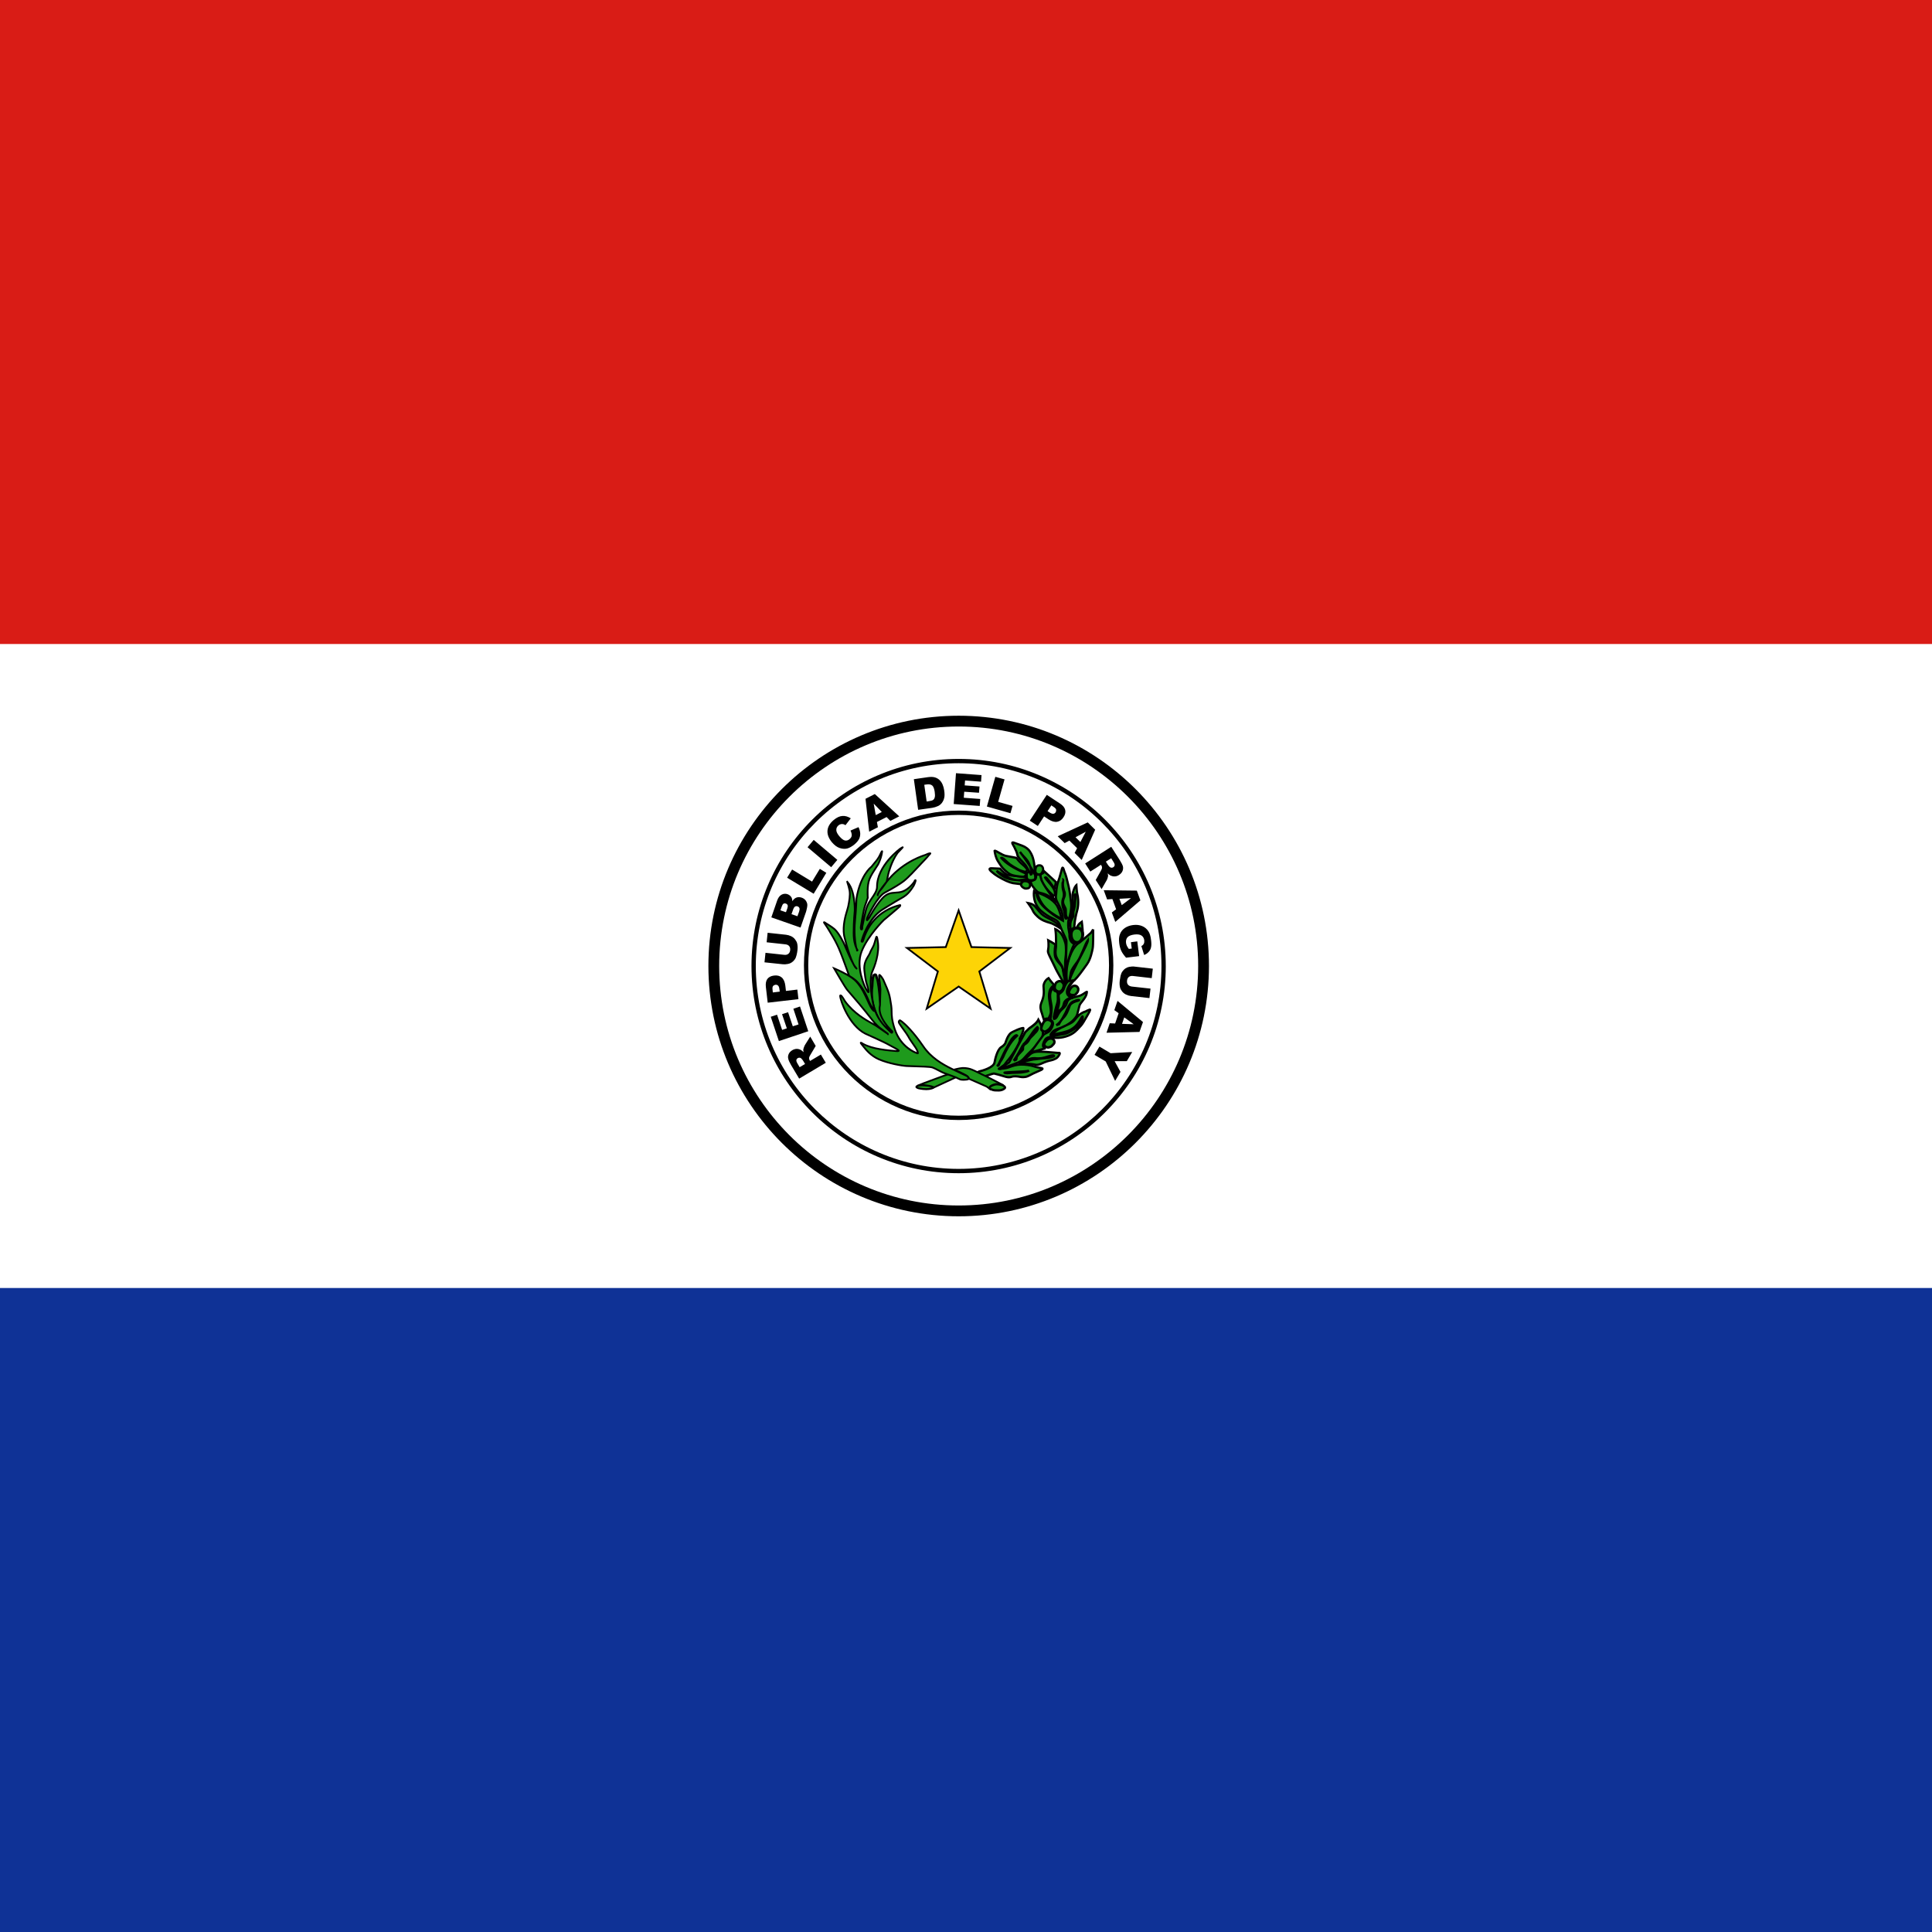 <svg width="120" height="120" viewBox="0 0 120 120" fill="none" xmlns="http://www.w3.org/2000/svg">
<rect x="0" y="0" width="120" height="120" fill="#333333" stroke="none"/>
<g clip-path="url(#clip0_307_79038)">
<path d="M0 0H120V120H0V0Z" fill="#0F3296"/>
<path d="M0 0H120V80H0V0Z" fill="white"/>
<path d="M0 0H120V40H0V0Z" fill="#D91C16"/>
<path d="M74.756 59.996C74.756 68.399 67.949 75.21 59.546 75.21C51.147 75.21 44.336 68.399 44.336 59.996C44.336 51.596 51.147 44.79 59.546 44.79C67.949 44.79 74.756 51.596 74.756 59.996Z" fill="white"/>
<path d="M59.545 75.546C50.974 75.546 44 68.57 44 59.996C44 51.426 50.974 44.455 59.545 44.455C68.117 44.455 75.091 51.426 75.091 59.996C75.091 68.57 68.117 75.546 59.545 75.546ZM59.545 45.125C51.343 45.125 44.67 51.796 44.67 59.996C44.67 68.2 51.343 74.875 59.545 74.875C67.747 74.875 74.42 68.2 74.42 59.996C74.42 51.796 67.747 45.125 59.545 45.125Z" fill="black"/>
<path d="M66.901 57.64C66.531 57.626 66.529 58.032 66.529 58.032C66.529 58.032 66.542 57.912 66.531 58.049C66.524 58.184 66.592 58.513 66.865 58.54C67.153 58.566 67.248 58.229 67.251 58.066C67.251 58.001 67.23 57.648 66.901 57.64" fill="#1E9A1C"/>
<path d="M66.894 58.631C66.882 58.631 66.869 58.63 66.856 58.63C66.521 58.596 66.432 58.221 66.442 58.044C66.442 58.04 66.442 58.036 66.442 58.032L66.439 58.032C66.439 58.023 66.442 57.8 66.589 57.66C66.67 57.582 66.776 57.547 66.904 57.55V57.551C67.248 57.56 67.34 57.879 67.34 58.066C67.338 58.178 67.296 58.401 67.15 58.533C67.079 58.597 66.991 58.631 66.894 58.631ZM66.623 57.988C66.624 58.01 66.622 58.033 66.62 58.056C66.615 58.153 66.665 58.431 66.873 58.451C66.933 58.457 66.986 58.44 67.03 58.4C67.124 58.315 67.159 58.153 67.161 58.065C67.161 58.011 67.148 57.736 66.898 57.73L66.9 57.639L66.897 57.73C66.821 57.726 66.758 57.746 66.713 57.789C66.652 57.846 66.63 57.934 66.623 57.988Z" fill="black"/>
<path d="M50.004 66.085L49.873 65.869C49.86 65.845 49.826 65.806 49.772 65.746C49.746 65.717 49.71 65.7 49.671 65.697C49.63 65.691 49.588 65.699 49.553 65.721C49.502 65.752 49.469 65.793 49.464 65.844C49.454 65.895 49.478 65.966 49.535 66.061L49.667 66.286L50.004 66.085ZM51.291 66.011L49.637 66.995L49.132 66.146C49.038 65.987 48.981 65.86 48.959 65.76C48.933 65.659 48.945 65.563 48.987 65.469C49.029 65.373 49.105 65.293 49.211 65.23C49.292 65.18 49.385 65.152 49.48 65.147C49.573 65.147 49.657 65.17 49.739 65.213C49.79 65.242 49.849 65.287 49.913 65.353C49.898 65.282 49.889 65.226 49.892 65.183C49.898 65.157 49.909 65.115 49.932 65.05C49.955 64.989 49.976 64.945 49.989 64.918L50.324 64.385L50.665 64.964L50.324 65.538C50.281 65.61 50.255 65.666 50.252 65.705C50.249 65.759 50.261 65.806 50.287 65.852L50.315 65.898L50.986 65.5L51.291 66.011ZM48.378 64.664L47.873 63.154L48.263 63.023L48.579 63.969L48.871 63.871L48.574 62.993L48.948 62.871L49.242 63.745L49.6 63.629L49.277 62.655L49.69 62.515L50.203 64.052L48.378 64.664ZM48.432 61.591L48.412 61.45C48.399 61.332 48.37 61.256 48.326 61.216C48.282 61.176 48.223 61.158 48.163 61.165C48.105 61.175 48.057 61.199 48.02 61.241C47.982 61.287 47.969 61.363 47.985 61.473L48.001 61.643L48.432 61.591ZM47.684 62.28L47.569 61.299C47.546 61.089 47.576 60.921 47.664 60.802C47.755 60.685 47.894 60.614 48.081 60.593C48.274 60.569 48.433 60.61 48.554 60.712C48.674 60.816 48.751 60.988 48.779 61.225L48.816 61.548L49.524 61.465L49.593 62.059L47.684 62.28ZM47.617 58.527L47.679 57.936L48.821 58.059C48.928 58.072 49.033 58.101 49.132 58.147C49.229 58.191 49.314 58.258 49.379 58.342C49.445 58.427 49.492 58.508 49.513 58.596C49.542 58.712 49.55 58.853 49.532 59.016C49.521 59.117 49.503 59.218 49.478 59.317C49.454 59.425 49.417 59.515 49.37 59.584C49.321 59.658 49.258 59.721 49.185 59.771C49.115 59.821 49.035 59.855 48.951 59.871C48.824 59.897 48.716 59.902 48.621 59.892L47.484 59.772L47.546 59.18L48.712 59.306C48.817 59.317 48.901 59.297 48.966 59.244C49.031 59.192 49.068 59.116 49.08 59.016C49.091 58.911 49.069 58.83 49.018 58.767C48.968 58.702 48.889 58.666 48.783 58.654L47.617 58.527ZM49.53 56.91L49.633 56.626C49.664 56.529 49.673 56.455 49.652 56.401C49.631 56.35 49.588 56.311 49.535 56.296C49.478 56.276 49.431 56.28 49.384 56.308C49.336 56.337 49.295 56.399 49.262 56.496L49.161 56.782L49.53 56.91ZM48.817 56.66L48.903 56.419C48.932 56.33 48.941 56.263 48.919 56.218C48.903 56.175 48.866 56.14 48.808 56.123C48.762 56.104 48.711 56.107 48.667 56.13C48.625 56.154 48.59 56.207 48.562 56.292L48.472 56.541L48.817 56.66ZM47.909 56.979L48.274 55.926C48.337 55.751 48.428 55.634 48.549 55.568C48.663 55.507 48.797 55.497 48.919 55.541C49.024 55.582 49.104 55.646 49.16 55.74C49.193 55.801 49.213 55.883 49.213 55.977C49.289 55.857 49.376 55.781 49.473 55.748C49.572 55.713 49.68 55.715 49.797 55.756C49.888 55.787 49.965 55.839 50.026 55.908C50.084 55.981 50.122 56.061 50.141 56.151C50.15 56.209 50.145 56.287 50.125 56.383C50.094 56.519 50.077 56.604 50.061 56.644L49.723 57.613L47.909 56.979ZM48.889 54.515L49.2 54.008L50.438 54.758L50.921 53.966L51.324 54.212L50.538 55.512L48.889 54.515ZM50.159 52.623L50.542 52.167L52.009 53.408L51.626 53.863L50.159 52.623ZM52.824 51.589L53.324 51.375C53.388 51.51 53.425 51.638 53.43 51.763C53.435 51.884 53.411 52.004 53.359 52.112C53.302 52.223 53.208 52.33 53.08 52.443C52.917 52.575 52.767 52.662 52.626 52.7C52.486 52.736 52.329 52.727 52.154 52.672C51.986 52.617 51.826 52.496 51.671 52.314C51.469 52.068 51.377 51.826 51.397 51.589C51.417 51.348 51.547 51.131 51.784 50.931C51.972 50.776 52.146 50.694 52.318 50.681C52.486 50.665 52.664 50.716 52.843 50.828L52.514 51.254C52.464 51.221 52.423 51.2 52.387 51.192C52.335 51.177 52.28 51.176 52.227 51.19C52.173 51.202 52.123 51.227 52.081 51.263C51.977 51.35 51.932 51.458 51.947 51.587C51.956 51.684 52.017 51.796 52.124 51.93C52.262 52.093 52.382 52.185 52.48 52.204C52.583 52.225 52.678 52.196 52.767 52.121C52.854 52.047 52.901 51.969 52.903 51.885C52.905 51.794 52.881 51.696 52.824 51.589ZM54.77 50.434L54.267 49.914L54.394 50.627L54.77 50.434ZM55.069 50.749L54.467 51.055L54.528 51.382L53.987 51.657L53.758 49.615L54.337 49.319L55.854 50.705L55.301 50.988L55.069 50.749ZM57.408 48.745L57.556 49.783L57.7 49.762C57.824 49.746 57.91 49.719 57.959 49.684C58.007 49.647 58.039 49.598 58.058 49.522C58.079 49.451 58.079 49.341 58.057 49.187C58.029 48.986 57.975 48.852 57.901 48.788C57.824 48.724 57.709 48.701 57.556 48.724L57.408 48.745ZM56.761 48.397L57.634 48.271C57.806 48.248 57.946 48.25 58.058 48.282C58.174 48.315 58.269 48.368 58.353 48.446C58.434 48.523 58.499 48.618 58.546 48.729C58.596 48.844 58.629 48.967 58.645 49.092C58.676 49.294 58.676 49.456 58.643 49.572C58.616 49.686 58.564 49.792 58.492 49.884C58.419 49.97 58.338 50.035 58.248 50.071C58.138 50.121 58.022 50.157 57.903 50.176L57.028 50.299L56.761 48.397ZM59.378 48.024L60.964 48.142L60.935 48.551L59.941 48.477L59.918 48.782L60.84 48.85L60.806 49.24L59.89 49.175L59.863 49.55L60.885 49.626L60.853 50.059L59.236 49.94L59.378 48.024ZM61.822 48.249L62.394 48.408L61.999 49.805L62.891 50.057L62.761 50.51L61.297 50.095L61.822 48.249ZM65.066 50.382L65.189 50.461C65.283 50.524 65.363 50.551 65.422 50.544C65.481 50.54 65.534 50.507 65.564 50.456C65.595 50.407 65.607 50.353 65.6 50.293C65.588 50.237 65.536 50.179 65.443 50.118L65.301 50.023L65.066 50.382ZM65.019 49.369L65.845 49.914C66.024 50.032 66.129 50.164 66.161 50.307C66.196 50.453 66.161 50.605 66.055 50.762C65.952 50.922 65.818 51.016 65.659 51.043C65.499 51.069 65.323 51.019 65.123 50.888L64.851 50.707L64.461 51.302L63.963 50.972L65.019 49.369ZM67.105 52.3L67.439 51.66L66.803 52.004L67.105 52.3ZM66.901 52.682L66.419 52.209L66.129 52.368L65.697 51.944L66.585 51.533L67.563 51.081L68.023 51.536L67.187 53.415L66.746 52.976L66.901 52.682ZM68.687 53.517L68.823 53.73C68.839 53.752 68.868 53.794 68.928 53.85C68.956 53.877 68.993 53.893 69.032 53.895C69.072 53.9 69.113 53.89 69.146 53.867C69.197 53.834 69.225 53.793 69.234 53.741C69.241 53.692 69.215 53.617 69.155 53.527L69.018 53.308L68.687 53.517ZM67.402 53.63L69.022 52.596L69.554 53.43C69.653 53.584 69.715 53.71 69.746 53.808C69.769 53.906 69.76 54.008 69.721 54.1C69.681 54.197 69.609 54.278 69.508 54.344C69.416 54.403 69.328 54.435 69.237 54.435C69.15 54.441 69.062 54.419 68.976 54.382C68.912 54.343 68.853 54.297 68.8 54.245C68.817 54.316 68.828 54.373 68.826 54.413C68.818 54.458 68.806 54.502 68.792 54.546C68.778 54.593 68.758 54.639 68.734 54.682L68.421 55.225L68.057 54.658L68.383 54.076C68.427 53.998 68.448 53.943 68.448 53.904C68.45 53.852 68.442 53.802 68.407 53.758L68.382 53.714L67.722 54.134L67.402 53.63ZM69.674 56.22L70.25 55.785L69.529 55.825L69.674 56.22ZM69.324 56.477L69.093 55.841L68.765 55.864L68.555 55.294L70.61 55.318L70.832 55.924L69.272 57.261L69.058 56.674L69.324 56.477ZM70.244 58.522L70.639 58.47L70.754 59.386L69.941 59.484C69.803 59.325 69.698 59.182 69.642 59.052C69.58 58.923 69.54 58.767 69.517 58.584C69.487 58.358 69.502 58.168 69.566 58.016C69.623 57.864 69.724 57.737 69.867 57.638C70.01 57.543 70.18 57.48 70.376 57.456C70.584 57.429 70.772 57.45 70.936 57.518C71.1 57.584 71.232 57.694 71.334 57.85C71.413 57.973 71.466 58.142 71.491 58.361C71.52 58.571 71.52 58.731 71.493 58.84C71.472 58.946 71.422 59.044 71.348 59.123C71.27 59.209 71.173 59.275 71.065 59.316L70.892 58.761C70.961 58.727 71.012 58.683 71.042 58.62C71.073 58.56 71.081 58.484 71.073 58.401C71.052 58.27 70.998 58.173 70.9 58.107C70.8 58.042 70.652 58.021 70.457 58.045C70.251 58.071 70.111 58.13 70.03 58.216C69.953 58.306 69.925 58.422 69.939 58.56C69.946 58.626 69.966 58.687 69.991 58.743C70.018 58.803 70.058 58.864 70.114 58.94L70.295 58.916L70.244 58.522ZM71.461 61.405L71.393 61.993L70.257 61.865C70.148 61.853 70.041 61.823 69.943 61.776C69.847 61.73 69.763 61.664 69.697 61.581C69.632 61.498 69.587 61.413 69.566 61.328C69.538 61.206 69.531 61.068 69.55 60.906C69.562 60.814 69.58 60.712 69.602 60.603C69.628 60.495 69.666 60.406 69.715 60.337C69.765 60.265 69.827 60.203 69.898 60.152C69.982 60.1 70.058 60.067 70.135 60.054C70.26 60.03 70.371 60.023 70.465 60.037L71.603 60.166L71.536 60.754L70.371 60.62C70.265 60.609 70.181 60.627 70.115 60.679C70.051 60.732 70.013 60.807 70.002 60.908C69.991 61.013 70.01 61.095 70.062 61.158C70.112 61.221 70.19 61.26 70.295 61.276L71.461 61.405ZM69.691 63.593L70.416 63.618L69.831 63.192L69.691 63.593ZM69.262 63.571L69.481 62.933L69.213 62.741L69.412 62.167L70.993 63.481L70.775 64.095L68.727 64.145L68.928 63.556L69.262 63.571ZM70.323 65.341L69.989 65.909L69.232 65.912L69.594 66.577L69.262 67.138L68.677 65.928L67.984 65.519L68.289 65.005L68.981 65.417L70.323 65.341Z" fill="black"/>
<path d="M59.543 72.87C52.448 72.87 46.676 67.097 46.676 60.001C46.676 52.908 52.448 47.138 59.543 47.138C66.637 47.138 72.408 52.908 72.408 60.001L72.409 60.001C72.409 67.097 66.637 72.87 59.543 72.87ZM59.543 47.406C52.596 47.406 46.944 53.056 46.944 60.001C46.944 66.949 52.596 72.602 59.543 72.602C66.489 72.602 72.14 66.949 72.14 60.001C72.14 53.056 66.489 47.406 59.543 47.406Z" fill="black"/>
<path d="M59.544 69.566C54.245 69.566 49.934 65.255 49.934 59.955C49.934 54.658 54.244 50.348 59.543 50.348C64.841 50.348 69.152 54.658 69.152 59.955C69.152 65.255 64.841 69.566 59.544 69.566ZM59.543 50.616C54.392 50.616 50.202 54.806 50.202 59.955C50.202 65.107 54.392 69.298 59.544 69.298C64.694 69.298 68.883 65.107 68.883 59.955C68.883 57.461 67.912 55.116 66.148 53.352C64.384 51.588 62.038 50.616 59.543 50.616Z" fill="black"/>
<path d="M59.543 56.548L60.339 58.826L62.747 58.88L60.828 60.339L61.526 62.648L59.543 61.275L57.56 62.648L58.254 60.339L56.332 58.88L58.745 58.826L59.543 56.548Z" fill="#FDD406"/>
<path d="M61.623 62.782L59.543 61.342L57.462 62.781L58.19 60.359L56.174 58.828L58.705 58.772L59.543 56.382L60.378 58.772L62.904 58.828L60.891 60.359L61.623 62.782ZM56.49 58.931L58.317 60.318L57.657 62.514L59.543 61.209L61.428 62.513L60.764 60.318L62.589 58.931L60.299 58.88L59.543 56.713L58.784 58.88L56.49 58.931Z" fill="black"/>
<path d="M63.917 66.496C63.837 66.563 63.514 66.6 63.428 66.614C63.342 66.625 63.002 66.629 62.859 66.634C62.78 66.639 62.627 66.661 62.548 66.661C61.852 66.582 63.679 66.593 63.917 66.496M62.094 65.958C62.139 65.876 62.367 65.369 62.449 65.225C62.533 65.083 62.722 64.705 62.835 64.548C62.893 64.463 63.12 64.216 63.174 64.327C62.779 64.669 62.467 65.266 62.301 65.667C62.279 65.71 62.149 65.934 62.101 65.992C62.055 66.049 62.074 66.158 62.001 66.167C61.924 66.176 61.978 66.19 61.978 66.19C61.978 66.19 62.044 66.043 62.094 65.958V65.958ZM64.718 66.346C64.718 66.346 64.403 66.299 64.208 66.23C64.014 66.165 63.688 66.114 63.41 66.121C63.134 66.125 62.882 66.208 62.658 66.294C62.434 66.377 62.144 66.384 62.144 66.384C62.144 66.384 61.98 66.409 62.057 66.372C62.13 66.335 62.384 66.137 62.384 66.137L62.548 65.912C62.595 65.899 63.427 64.808 63.337 64.514C63.464 64.299 63.613 63.914 63.557 63.847C63.531 63.82 62.91 64.044 62.773 64.168C62.616 64.304 62.504 64.588 62.457 64.752C62.411 64.914 62.172 65.049 62.172 65.049C61.978 65.188 61.837 65.63 61.771 65.992C61.704 66.349 60.824 66.547 60.824 66.547C60.824 66.547 60.58 66.638 60.797 66.707C60.834 66.718 60.931 66.881 61.008 66.884C61.116 66.896 61.663 66.662 61.747 66.681C61.933 66.723 62.116 66.773 62.298 66.831C62.506 66.902 62.678 66.938 62.824 66.885C62.972 66.831 63.183 66.852 63.342 66.883C63.498 66.916 63.672 66.902 63.773 66.871C63.881 66.838 64.164 66.681 64.164 66.681C64.164 66.681 64.471 66.548 64.648 66.465C64.825 66.382 64.718 66.346 64.718 66.346Z" fill="#1E9A1C"/>
<path d="M62.67 66.979C62.542 66.979 62.407 66.941 62.276 66.897C62.099 66.84 61.915 66.789 61.732 66.748C61.696 66.751 61.527 66.805 61.413 66.844C61.2 66.916 61.066 66.962 61.001 66.952C60.928 66.95 60.862 66.874 60.809 66.813C60.794 66.796 60.775 66.774 60.767 66.768C60.743 66.762 60.641 66.73 60.639 66.643C60.637 66.554 60.751 66.501 60.8 66.483C61.042 66.428 61.656 66.236 61.704 65.98C61.737 65.796 61.867 65.184 62.132 64.993C62.198 64.955 62.36 64.843 62.391 64.733C62.413 64.66 62.527 64.29 62.729 64.116C62.805 64.046 63.514 63.705 63.607 63.799C63.716 63.93 63.471 64.409 63.41 64.525C63.422 64.601 63.405 64.741 63.238 65.046C63.079 65.338 62.734 65.835 62.603 65.953L62.426 66.191C62.413 66.201 62.348 66.252 62.276 66.306C62.377 66.295 62.517 66.273 62.634 66.229C62.868 66.14 63.124 66.057 63.409 66.053C63.675 66.047 64.014 66.092 64.23 66.165C64.417 66.231 64.725 66.278 64.728 66.278L64.718 66.343L64.74 66.281C64.774 66.293 64.816 66.324 64.819 66.375C64.823 66.449 64.745 66.495 64.677 66.527C64.499 66.61 64.192 66.744 64.192 66.744C64.168 66.757 63.904 66.903 63.793 66.937C63.686 66.97 63.5 66.987 63.328 66.95C63.212 66.927 62.993 66.896 62.847 66.949C62.791 66.97 62.731 66.979 62.67 66.979ZM61.736 66.612C61.746 66.612 61.755 66.612 61.762 66.614C61.95 66.656 62.137 66.708 62.319 66.766C62.489 66.824 62.665 66.87 62.8 66.82C62.969 66.76 63.195 66.784 63.355 66.816C63.504 66.848 63.665 66.833 63.753 66.806C63.836 66.781 64.054 66.664 64.131 66.621C64.138 66.618 64.442 66.486 64.619 66.403L64.625 66.4C64.516 66.381 64.324 66.344 64.185 66.294C63.984 66.227 63.665 66.185 63.411 66.19C63.148 66.193 62.905 66.272 62.682 66.358C62.45 66.444 62.159 66.452 62.146 66.452C62.076 66.464 61.994 66.477 61.972 66.408C61.965 66.385 61.962 66.342 62.027 66.31C62.074 66.287 62.237 66.165 62.334 66.089L62.517 65.85C62.644 65.732 63.34 64.757 63.272 64.535L63.263 64.506L63.278 64.48C63.388 64.293 63.486 64.032 63.5 63.923C63.347 63.964 62.923 64.124 62.82 64.218C62.685 64.335 62.576 64.588 62.523 64.771C62.471 64.955 62.233 65.093 62.206 65.108C62.035 65.232 61.9 65.669 61.839 66.004C61.766 66.395 60.934 66.593 60.84 66.614C60.828 66.619 60.812 66.627 60.799 66.635C60.804 66.637 60.81 66.639 60.818 66.642C60.849 66.651 60.874 66.68 60.912 66.723C60.935 66.749 60.989 66.811 61.012 66.816C61.062 66.818 61.245 66.756 61.369 66.714C61.573 66.644 61.676 66.612 61.736 66.612ZM62.548 66.73C62.398 66.713 62.32 66.704 62.322 66.627C62.325 66.543 62.349 66.542 62.961 66.513C63.312 66.496 63.791 66.473 63.892 66.433L63.918 66.496L63.962 66.549C63.886 66.612 63.69 66.645 63.496 66.673L63.44 66.682C63.375 66.69 63.198 66.694 63.043 66.698C62.972 66.699 62.907 66.701 62.861 66.703C62.834 66.704 62.794 66.709 62.752 66.713C62.679 66.721 62.599 66.73 62.548 66.73ZM62.017 66.271L61.961 66.257C61.907 66.243 61.889 66.205 61.891 66.175C61.894 66.14 61.915 66.122 61.939 66.112C61.963 66.06 62.002 65.98 62.035 65.923C62.054 65.888 62.103 65.783 62.16 65.661C62.245 65.481 62.341 65.277 62.39 65.191C62.419 65.142 62.459 65.067 62.504 64.984C62.592 64.82 62.702 64.615 62.779 64.508C62.78 64.507 62.988 64.223 63.14 64.231C63.182 64.234 63.217 64.258 63.236 64.297L63.259 64.344L63.219 64.379C62.77 64.767 62.451 65.483 62.364 65.693C62.342 65.738 62.209 65.969 62.154 66.036C62.145 66.047 62.139 66.07 62.133 66.093C62.122 66.137 62.104 66.207 62.036 66.229L62.017 66.271Z" fill="black"/>
<path d="M62.326 67.408C62.326 67.408 61.115 66.774 61.05 66.759C61.011 66.754 60.5 66.472 60.266 66.399C60.096 66.344 59.863 66.33 59.779 66.335C59.58 66.349 59.254 66.437 59.254 66.437L59.555 66.561C59.555 66.561 59.837 66.699 59.976 66.774C60.173 66.878 60.182 67.005 60.182 67.005L61.279 67.488L61.502 67.648C61.502 67.648 61.705 67.368 62.326 67.408Z" fill="#1E9A1C"/>
<path d="M61.515 67.723L61.248 67.532L60.13 67.042L60.128 67.009C60.128 67.006 60.115 66.909 59.951 66.822C59.813 66.748 59.532 66.61 59.532 66.61L59.084 66.427L59.24 66.385C59.254 66.381 59.574 66.295 59.776 66.281C59.865 66.274 60.104 66.289 60.283 66.347C60.437 66.395 60.707 66.531 60.886 66.62C60.965 66.66 61.046 66.701 61.062 66.706C61.129 66.721 62.067 67.21 62.352 67.36L62.324 67.463C61.744 67.425 61.549 67.678 61.547 67.68L61.515 67.723ZM60.23 66.966L61.302 67.438L61.495 67.575C61.567 67.507 61.749 67.375 62.103 67.353C61.655 67.12 61.089 66.829 61.036 66.812C61.022 66.811 60.99 66.795 60.837 66.718C60.661 66.63 60.396 66.497 60.25 66.451C60.094 66.401 59.867 66.384 59.783 66.39C59.68 66.397 59.539 66.426 59.431 66.45L59.576 66.51C59.58 66.511 59.864 66.651 60.002 66.725C60.164 66.811 60.215 66.913 60.23 66.966Z" fill="black"/>
<path d="M63.547 64.891C63.928 64.552 64.114 64.068 64.428 63.801C64.479 63.837 64.479 63.898 64.416 64.005C64.357 64.11 64.278 64.147 64.244 64.201C64.18 64.287 63.989 64.446 63.937 64.541C63.891 64.631 63.832 64.757 63.666 64.853C63.5 64.952 63.552 65.11 63.538 65.176C63.525 65.248 63.27 65.431 63.147 65.657C63.124 65.892 63.113 65.793 62.97 65.877C63.23 65.485 63.367 65.233 63.547 64.891M62.69 65.967C62.666 66.019 61.914 66.445 62.149 66.382C62.383 66.321 63.077 66.07 63.274 65.982C63.516 65.877 63.66 65.656 63.842 65.476C64.027 65.292 64.599 64.746 64.698 64.535C64.794 64.318 64.882 64.016 64.494 63.338C64.494 63.338 64.434 63.468 64.29 63.595C64.147 63.724 63.934 63.868 63.934 63.868L63.685 64.103C63.685 64.103 62.807 65.716 62.69 65.967" fill="#1E9A1C"/>
<path d="M62.114 66.46C62.086 66.46 62.054 66.451 62.038 66.414C62.004 66.338 62.059 66.301 62.393 66.086C62.481 66.029 62.6 65.953 62.629 65.927C62.761 65.65 63.586 64.133 63.621 64.068L63.635 64.05L63.884 63.815C63.895 63.806 64.104 63.666 64.241 63.541C64.372 63.426 64.428 63.309 64.429 63.308L64.488 63.182L64.557 63.302C64.937 63.966 64.881 64.301 64.763 64.564C64.67 64.764 64.215 65.211 63.97 65.451L63.892 65.527C63.844 65.575 63.799 65.625 63.754 65.675C63.626 65.818 63.494 65.965 63.303 66.048C63.1 66.139 62.398 66.391 62.167 66.452C62.157 66.455 62.136 66.46 62.114 66.46ZM62.75 65.995L62.755 65.998C62.739 66.031 62.703 66.058 62.481 66.201C62.766 66.103 63.113 65.975 63.245 65.916C63.407 65.845 63.524 65.716 63.647 65.579C63.694 65.526 63.741 65.474 63.791 65.425L63.869 65.348C64.09 65.131 64.55 64.679 64.632 64.504C64.721 64.305 64.789 64.045 64.491 63.481C64.455 63.53 64.404 63.59 64.337 63.649C64.193 63.78 63.983 63.922 63.974 63.928L63.743 64.147C63.669 64.284 62.865 65.762 62.755 65.998L62.75 65.995ZM63.007 65.939L62.91 65.837C63.167 65.45 63.303 65.198 63.483 64.858L63.528 64.882C63.529 64.879 63.531 64.877 63.532 64.876L63.498 64.838C63.689 64.668 63.829 64.46 63.966 64.259C64.097 64.065 64.222 63.881 64.381 63.746L64.424 63.709L64.469 63.742C64.555 63.803 64.558 63.904 64.479 64.041C64.438 64.113 64.39 64.157 64.351 64.192C64.331 64.21 64.313 64.226 64.305 64.24C64.272 64.285 64.222 64.335 64.168 64.388C64.105 64.451 64.026 64.529 64.001 64.575C63.95 64.675 63.88 64.813 63.702 64.916C63.611 64.97 63.612 65.045 63.613 65.117C63.614 65.143 63.614 65.168 63.609 65.19C63.6 65.242 63.549 65.293 63.466 65.378C63.384 65.462 63.283 65.565 63.217 65.679C63.202 65.825 63.189 65.879 63.088 65.906C63.066 65.912 63.042 65.918 63.007 65.939ZM64.34 63.992C64.324 64.01 64.308 64.029 64.293 64.049C64.309 64.032 64.325 64.014 64.34 63.992Z" fill="black"/>
<path d="M65.743 65.399C65.743 65.399 65.262 65.356 65.22 65.356C65.175 65.356 64.911 65.32 64.528 65.32C64.148 65.32 64.006 65.451 63.906 65.558C63.798 65.676 63.499 65.95 63.499 65.95L63.66 65.936C64.045 65.636 64.345 65.746 64.464 65.737C64.589 65.733 64.739 65.746 65.124 65.609C65.515 65.472 65.492 65.6 65.449 65.614C65.263 65.681 65.067 65.72 64.869 65.731C64.579 65.747 64.324 65.803 64.21 65.803C64.095 65.803 63.248 66.035 63.248 66.035C63.248 66.035 64.164 66.088 64.263 66.121C64.362 66.161 64.516 66.142 64.643 66.081C64.994 65.919 65.153 65.888 65.297 65.856C65.442 65.828 65.615 65.729 65.615 65.729C65.615 65.729 65.708 65.671 65.793 65.516C65.882 65.356 65.743 65.399 65.743 65.399ZM66.193 62.888C66.251 62.745 66.395 62.408 66.549 62.276C66.642 62.194 66.803 62.156 66.889 62.12C66.925 62.108 67.188 62.095 66.86 62.185C66.723 62.221 66.539 62.302 66.457 62.439C66.342 62.758 66.242 63.036 66.028 63.24C65.872 63.405 65.772 63.619 65.772 63.619L65.604 63.677C65.912 63.488 66.046 63.139 66.193 62.888ZM67.683 62.709C67.507 62.767 67.445 62.816 67.445 62.816C67.053 62.934 66.892 63.18 66.72 63.381C66.633 63.486 66.51 63.564 66.096 63.742C65.717 63.905 65.424 64.156 65.417 64.156C65.417 64.156 65.297 64.181 65.32 64.239C65.329 64.267 65.431 64.245 65.431 64.245C65.431 64.245 66.211 64.133 66.536 63.935C66.744 63.805 66.861 63.711 67.058 63.406C67.146 63.272 67.245 63.019 67.25 63.182C67.265 63.613 66.595 64.032 66.303 64.161C66.146 64.227 65.938 64.255 65.666 64.299C65.396 64.349 65.233 64.334 65.252 64.275C65.28 64.189 65.311 64.171 65.382 64.087C65.511 63.934 65.82 63.88 66.049 63.772C66.319 63.651 66.574 63.474 66.703 63.322C66.834 63.168 66.879 63.111 66.915 62.981C67.015 62.642 67.02 62.453 67.113 62.332C67.443 61.926 67.491 61.795 67.507 61.614C67.511 61.572 67.336 61.71 67.245 61.761C67.068 61.866 67.002 61.866 66.639 61.961C66.269 62.053 66.278 62.291 66.22 62.403C66.204 62.448 66.054 62.635 65.983 62.669C65.911 62.705 65.736 62.959 65.671 63.108C65.623 63.216 65.537 63.294 65.469 63.285C65.397 63.272 65.607 62.486 65.653 62.356C65.703 62.227 65.713 61.975 65.713 61.89C65.713 61.809 65.716 61.595 65.573 61.571C65.431 61.547 65.425 61.351 65.425 61.351C65.084 61.646 65.274 62.167 65.311 62.475C65.347 62.781 65.241 63.347 65.241 63.347C65.57 63.488 65.311 63.888 65.209 64.018C65.101 64.149 64.897 64.173 64.805 64.289C64.708 64.408 64.017 65.37 64.017 65.37L64.876 65.126C64.876 65.126 64.956 65.141 64.828 65.043C64.698 64.95 64.87 64.59 64.98 64.501C65.192 64.336 65.477 64.456 65.477 64.456C65.477 64.456 65.875 64.517 66.363 64.323C66.771 64.163 66.947 63.902 67.14 63.705C67.245 63.599 67.438 63.244 67.559 63.033C67.632 62.912 67.763 62.681 67.683 62.709Z" fill="#1E9A1C"/>
<path d="M64.388 66.211C64.333 66.211 64.282 66.202 64.238 66.184C64.18 66.165 63.621 66.125 63.245 66.103L63.23 65.969C63.268 65.958 63.344 65.938 63.44 65.912L63.453 65.9C63.456 65.897 63.751 65.626 63.856 65.511C63.867 65.5 63.878 65.489 63.889 65.478L63.848 65.489L63.962 65.33C63.99 65.29 64.655 64.365 64.752 64.246C64.806 64.178 64.887 64.138 64.965 64.1C65.04 64.064 65.11 64.03 65.156 63.974C65.236 63.873 65.363 63.664 65.329 63.528C65.315 63.476 65.278 63.437 65.214 63.41L65.163 63.389L65.174 63.334C65.175 63.329 65.278 62.775 65.243 62.483C65.237 62.426 65.224 62.362 65.212 62.294C65.153 61.986 65.074 61.565 65.38 61.299L65.488 61.206L65.494 61.348C65.494 61.349 65.501 61.489 65.585 61.503C65.782 61.536 65.782 61.79 65.782 61.885C65.782 61.903 65.781 62.217 65.717 62.381C65.67 62.516 65.541 63.016 65.524 63.197C65.551 63.175 65.584 63.136 65.609 63.08C65.673 62.933 65.856 62.656 65.952 62.608C66.005 62.582 66.14 62.417 66.157 62.378C66.17 62.352 66.177 62.328 66.186 62.302C66.227 62.172 66.29 61.977 66.623 61.894C66.699 61.874 66.763 61.858 66.818 61.845C67.019 61.795 67.08 61.779 67.211 61.702C67.242 61.684 67.281 61.658 67.32 61.632C67.439 61.552 67.489 61.519 67.54 61.548L67.577 61.57L67.576 61.62C67.557 61.828 67.493 61.974 67.167 62.375C67.118 62.439 67.096 62.535 67.063 62.68C67.043 62.767 67.019 62.869 66.984 62.99C67.094 62.895 67.23 62.811 67.416 62.753C67.442 62.735 67.516 62.693 67.661 62.644C67.717 62.624 67.749 62.657 67.758 62.668C67.792 62.71 67.802 62.763 67.618 63.069L67.552 63.185C67.426 63.407 67.283 63.658 67.189 63.753C67.153 63.79 67.117 63.83 67.08 63.87C66.918 64.049 66.734 64.251 66.389 64.387C65.889 64.586 65.484 64.526 65.467 64.524C65.448 64.518 65.199 64.417 65.023 64.555C64.956 64.609 64.847 64.813 64.85 64.934C64.851 64.953 64.855 64.978 64.868 64.988C64.922 65.028 64.993 65.082 64.964 65.149C64.95 65.179 64.921 65.202 64.883 65.196L64.681 65.253C64.894 65.258 65.056 65.273 65.151 65.282C65.186 65.285 65.21 65.288 65.221 65.288C65.262 65.288 65.635 65.321 65.738 65.33C65.782 65.32 65.836 65.324 65.869 65.364C65.921 65.428 65.87 65.519 65.854 65.549C65.761 65.718 65.657 65.784 65.652 65.787C65.642 65.793 65.465 65.893 65.311 65.923L65.289 65.928C65.152 65.959 64.998 65.993 64.672 66.144C64.58 66.188 64.479 66.211 64.388 66.211ZM63.697 65.995C63.952 66.013 64.227 66.037 64.285 66.056C64.367 66.089 64.501 66.073 64.614 66.019C64.953 65.863 65.116 65.826 65.259 65.794L65.282 65.789C65.416 65.763 65.579 65.671 65.582 65.67C65.581 65.67 65.66 65.616 65.734 65.482C65.749 65.455 65.753 65.441 65.754 65.435L65.744 65.401L65.738 65.468C65.553 65.451 65.25 65.425 65.221 65.425C65.208 65.425 65.18 65.422 65.138 65.418C65.024 65.408 64.81 65.388 64.529 65.388C64.16 65.388 64.038 65.519 63.957 65.604C63.919 65.646 63.858 65.707 63.795 65.767C64.048 65.633 64.257 65.653 64.381 65.665C64.413 65.668 64.44 65.671 64.46 65.669L64.504 65.668C64.621 65.665 64.767 65.663 65.102 65.544C65.387 65.444 65.47 65.478 65.508 65.511C65.535 65.535 65.546 65.569 65.539 65.603C65.531 65.639 65.504 65.668 65.47 65.679C65.279 65.748 65.077 65.788 64.873 65.799C64.715 65.808 64.566 65.829 64.447 65.846C64.346 65.86 64.266 65.871 64.21 65.871C64.164 65.871 63.948 65.923 63.713 65.983C63.709 65.985 63.706 65.988 63.703 65.99L63.697 65.995ZM65.318 63.309C65.41 63.364 65.447 63.438 65.461 63.494C65.518 63.715 65.324 63.983 65.263 64.06C65.197 64.14 65.106 64.184 65.025 64.224C64.958 64.256 64.894 64.287 64.859 64.332C64.788 64.419 64.389 64.972 64.188 65.25L64.771 65.085C64.744 65.059 64.715 65.014 64.713 64.938C64.709 64.774 64.834 64.531 64.938 64.448C65.024 64.38 65.12 64.353 65.207 64.347C65.207 64.346 65.206 64.346 65.206 64.346C65.183 64.32 65.177 64.286 65.188 64.253C65.213 64.175 65.244 64.14 65.287 64.092C65.299 64.078 65.314 64.062 65.33 64.043C65.428 63.926 65.607 63.864 65.78 63.803C65.819 63.789 65.858 63.776 65.897 63.761C65.951 63.733 66.009 63.705 66.069 63.679C66.11 63.661 66.149 63.645 66.184 63.629C66.38 63.522 66.553 63.393 66.651 63.277C66.779 63.127 66.817 63.078 66.849 62.963C66.885 62.839 66.909 62.736 66.929 62.649C66.965 62.492 66.991 62.379 67.059 62.29C67.3 61.994 67.385 61.852 67.418 61.731C67.411 61.736 67.403 61.741 67.396 61.746C67.354 61.774 67.311 61.803 67.279 61.821C67.132 61.907 67.056 61.927 66.851 61.978C66.797 61.991 66.733 62.007 66.656 62.027C66.397 62.092 66.354 62.225 66.316 62.344C66.305 62.378 66.295 62.409 66.282 62.434C66.263 62.486 66.101 62.688 66.013 62.731C65.969 62.754 65.802 62.981 65.734 63.135C65.672 63.276 65.56 63.364 65.46 63.353L65.427 63.349L65.401 63.313C65.328 63.186 65.586 62.341 65.589 62.333C65.635 62.215 65.645 61.973 65.645 61.89C65.645 61.821 65.645 61.652 65.562 61.638C65.472 61.623 65.418 61.561 65.389 61.493C65.241 61.71 65.299 62.016 65.346 62.268C65.36 62.34 65.372 62.408 65.379 62.467C65.411 62.729 65.343 63.161 65.318 63.309ZM65.504 64.393C65.52 64.393 65.893 64.437 66.338 64.26C66.595 64.159 66.757 64.014 66.89 63.874C66.684 64.043 66.454 64.169 66.331 64.223C66.186 64.285 66.007 64.314 65.779 64.35L65.677 64.367C65.613 64.379 65.555 64.388 65.503 64.393C65.503 64.393 65.503 64.393 65.504 64.393C65.504 64.393 65.504 64.393 65.504 64.393ZM65.953 63.887C65.763 63.986 65.61 64.097 65.527 64.16C65.751 64.122 66.262 64.023 66.501 63.877C66.701 63.751 66.81 63.665 67.001 63.369C67.026 63.331 67.051 63.284 67.075 63.24C67.143 63.114 67.181 63.046 67.251 63.062C67.316 63.078 67.318 63.152 67.319 63.18C67.321 63.242 67.311 63.303 67.291 63.363C67.34 63.28 67.389 63.193 67.432 63.117L67.5 62.999C67.552 62.913 67.584 62.853 67.605 62.811C67.521 62.845 67.488 62.87 67.488 62.87L67.466 62.881C67.143 62.978 66.989 63.165 66.839 63.346C66.817 63.373 66.795 63.4 66.772 63.425C66.682 63.534 66.556 63.614 66.243 63.753C66.189 63.782 66.133 63.81 66.077 63.835C66.037 63.853 65.996 63.871 65.953 63.887ZM67.689 62.728L67.705 62.774C67.705 62.774 67.705 62.774 67.705 62.774L67.689 62.728ZM65.627 63.742L65.569 63.618C65.799 63.478 65.929 63.233 66.044 63.018C66.074 62.962 66.103 62.908 66.132 62.858C66.221 62.638 66.357 62.351 66.504 62.224C66.583 62.155 66.695 62.117 66.784 62.085C66.814 62.075 66.841 62.066 66.863 62.057C66.869 62.055 67.015 62.019 67.068 62.068L67.098 62.095L67.09 62.139C67.079 62.185 67.037 62.208 66.878 62.251C66.814 62.268 66.6 62.334 66.516 62.474C66.404 62.791 66.302 63.074 66.076 63.29C65.932 63.441 65.836 63.646 65.835 63.648L65.823 63.674L65.627 63.742Z" fill="black"/>
<path d="M65.247 65.017C65.312 64.991 65.322 64.979 65.442 64.848C65.56 64.717 65.456 64.496 65.273 64.505C65.184 64.511 65.089 64.49 64.913 64.727C64.743 64.963 64.994 65.05 65.09 65.06C65.13 65.062 65.184 65.044 65.247 65.017Z" fill="#1E9A1C"/>
<path d="M65.097 65.136C65.093 65.136 65.089 65.136 65.086 65.136C65.002 65.127 64.852 65.082 64.798 64.962C64.772 64.904 64.76 64.809 64.851 64.682C65.019 64.456 65.129 64.434 65.245 64.43L65.268 64.429C65.384 64.42 65.49 64.486 65.54 64.593C65.59 64.698 65.574 64.815 65.499 64.899C65.376 65.033 65.356 65.056 65.276 65.088C65.198 65.121 65.143 65.136 65.097 65.136ZM65.284 64.581C65.282 64.581 65.279 64.581 65.277 64.581L65.25 64.582C65.179 64.585 65.112 64.588 64.974 64.772C64.948 64.808 64.92 64.861 64.937 64.899C64.958 64.946 65.044 64.978 65.097 64.984C65.113 64.984 65.157 64.972 65.217 64.947L65.218 64.946C65.264 64.928 65.266 64.927 65.378 64.805C65.425 64.752 65.421 64.696 65.402 64.658C65.385 64.62 65.344 64.581 65.284 64.581Z" fill="black"/>
<path d="M64.804 63.521C64.69 63.711 64.629 63.929 64.719 63.997C64.739 64.008 64.818 64.078 64.885 64.078C64.951 64.078 65.138 63.988 65.244 63.824C65.351 63.664 65.438 63.489 65.22 63.381C65.022 63.283 64.886 63.374 64.804 63.52" fill="#1E9A1C"/>
<path d="M64.885 64.156C64.806 64.156 64.732 64.102 64.692 64.073L64.671 64.059C64.529 63.952 64.617 63.682 64.735 63.482C64.855 63.269 65.044 63.207 65.254 63.311C65.347 63.357 65.404 63.419 65.424 63.497C65.457 63.621 65.388 63.748 65.308 63.867C65.193 64.045 64.983 64.156 64.885 64.156ZM64.764 63.934C64.765 63.934 64.773 63.94 64.783 63.947C64.803 63.961 64.857 64 64.885 64C64.924 63.999 65.087 63.923 65.178 63.781C65.232 63.701 65.291 63.602 65.273 63.537C65.265 63.504 65.236 63.476 65.185 63.45C65.136 63.426 64.987 63.353 64.871 63.559L64.798 63.518L64.87 63.56C64.749 63.763 64.737 63.914 64.765 63.935C64.765 63.934 64.764 63.934 64.764 63.934Z" fill="black"/>
<path d="M65.453 61.196C65.453 61.196 65.471 61.167 65.396 61.09C65.277 60.968 65.129 60.752 65.129 60.752C64.893 60.881 64.814 61.142 64.814 61.245C64.814 61.353 64.854 61.587 64.818 61.826C64.805 61.908 64.792 62.001 64.675 62.296C64.556 62.588 64.692 62.856 64.719 62.95C64.739 63.044 64.837 63.336 64.837 63.336C64.837 63.336 64.929 63.276 64.96 63.27C64.997 63.26 65.123 63.265 65.123 63.265C65.123 63.265 65.265 63.008 65.27 62.865C65.272 62.76 65.256 62.581 65.206 62.307C65.136 61.908 65.141 61.794 65.188 61.571C65.235 61.345 65.453 61.196 65.453 61.196" fill="#1E9A1C"/>
<path d="M64.8 63.441L64.772 63.357C64.768 63.345 64.673 63.061 64.652 62.965C64.649 62.956 64.643 62.939 64.636 62.919C64.592 62.797 64.5 62.542 64.612 62.27C64.723 61.989 64.737 61.9 64.749 61.821C64.775 61.652 64.762 61.489 64.753 61.369C64.749 61.319 64.746 61.277 64.746 61.245C64.746 61.127 64.831 60.836 65.096 60.692L65.15 60.662L65.185 60.713C65.186 60.715 65.332 60.926 65.445 61.041C65.542 61.143 65.528 61.204 65.511 61.232L65.453 61.197L65.491 61.252C65.489 61.254 65.296 61.389 65.255 61.585C65.209 61.803 65.206 61.91 65.273 62.295C65.32 62.549 65.341 62.742 65.338 62.867C65.333 63.022 65.198 63.27 65.182 63.298L65.162 63.335L65.119 63.334C65.06 63.331 64.993 63.332 64.978 63.336C64.963 63.34 64.915 63.367 64.874 63.393L64.8 63.441ZM65.11 60.844C64.941 60.965 64.883 61.165 64.883 61.245C64.883 61.274 64.886 61.313 64.889 61.358C64.899 61.484 64.913 61.657 64.886 61.837C64.872 61.924 64.856 62.025 64.739 62.321C64.647 62.545 64.724 62.758 64.765 62.873C64.773 62.896 64.781 62.916 64.785 62.931C64.798 62.993 64.845 63.14 64.875 63.233C64.901 63.219 64.927 63.206 64.946 63.203C64.974 63.195 65.035 63.194 65.082 63.195C65.126 63.109 65.198 62.951 65.201 62.863C65.203 62.784 65.194 62.624 65.138 62.319C65.068 61.913 65.071 61.792 65.121 61.557C65.161 61.367 65.303 61.228 65.374 61.17C65.368 61.162 65.359 61.151 65.346 61.137C65.261 61.05 65.163 60.918 65.11 60.844Z" fill="black"/>
<path d="M65.805 61.594C65.805 61.594 65.939 61.562 66.007 61.441C66.092 61.294 66.069 61.139 66.069 61.139C65.862 60.736 65.583 61.061 65.583 61.061C65.333 61.572 65.805 61.595 65.805 61.595" fill="#1E9A1C"/>
<path d="M65.8 61.67C65.791 61.67 65.575 61.657 65.478 61.493C65.409 61.376 65.421 61.22 65.514 61.028L65.525 61.012C65.531 61.005 65.671 60.843 65.851 60.864C65.964 60.877 66.06 60.958 66.135 61.104L66.143 61.128C66.144 61.136 66.168 61.312 66.071 61.479C65.989 61.626 65.829 61.666 65.822 61.668L65.804 61.594L65.8 61.67ZM65.645 61.104C65.599 61.201 65.557 61.331 65.607 61.416C65.653 61.494 65.76 61.514 65.796 61.519C65.823 61.509 65.899 61.478 65.94 61.404C65.999 61.304 65.997 61.196 65.995 61.161C65.946 61.07 65.892 61.021 65.834 61.014C65.757 61.003 65.677 61.07 65.645 61.104Z" fill="black"/>
<path d="M66.511 60.857C66.201 60.873 66.049 61.43 66.049 61.43C66.049 61.43 65.999 61.567 65.833 61.674C65.658 61.782 65.761 61.938 65.761 62.216C65.761 62.493 65.568 62.983 65.568 62.983L65.496 63.149C65.496 63.149 65.503 63.274 65.616 63.047C65.808 62.666 66.018 62.759 66.098 62.349C66.148 62.043 66.653 61.946 66.653 61.946L66.511 61.92C65.986 61.674 66.541 61.06 66.631 60.952C66.726 60.843 66.817 60.843 66.511 60.857Z" fill="#1E9A1C"/>
<path d="M65.518 63.273C65.511 63.273 65.503 63.272 65.496 63.271C65.445 63.26 65.41 63.215 65.407 63.154L65.406 63.133L65.487 62.947C65.487 62.945 65.672 62.472 65.672 62.215C65.672 62.137 65.663 62.067 65.655 62.005C65.636 61.857 65.615 61.704 65.787 61.598C65.921 61.511 65.965 61.4 65.965 61.398C65.98 61.343 66.143 60.787 66.507 60.768L66.541 60.766C66.731 60.757 66.777 60.755 66.805 60.825C66.831 60.89 66.78 60.934 66.752 60.959C66.738 60.971 66.718 60.988 66.698 61.011L66.683 61.029C66.452 61.303 66.352 61.516 66.383 61.662C66.399 61.734 66.451 61.79 66.539 61.834L66.67 61.858L66.67 62.034C66.547 62.058 66.219 62.164 66.186 62.363C66.136 62.625 66.03 62.715 65.928 62.803C65.852 62.867 65.773 62.935 65.696 63.087C65.649 63.182 65.597 63.273 65.518 63.273ZM66.516 60.946C66.316 60.957 66.171 61.325 66.135 61.453C66.131 61.467 66.07 61.628 65.882 61.749C65.814 61.791 65.812 61.826 65.833 61.982C65.841 62.049 65.851 62.125 65.851 62.215C65.851 62.361 65.804 62.555 65.755 62.716C65.775 62.698 65.793 62.682 65.811 62.667C65.905 62.587 65.972 62.529 66.01 62.331C66.042 62.136 66.218 62.014 66.375 61.944C66.286 61.88 66.231 61.798 66.209 61.7C66.147 61.418 66.401 61.089 66.519 60.946L66.516 60.946Z" fill="black"/>
<path d="M66.422 61.517C66.281 61.822 66.684 61.836 66.777 61.783C66.815 61.761 66.9 61.66 66.9 61.66C67.064 61.425 66.914 61.266 66.829 61.243C66.747 61.216 66.571 61.195 66.422 61.517Z" fill="#1E9A1C"/>
<path d="M66.65 61.883C66.557 61.883 66.454 61.858 66.388 61.798C66.341 61.755 66.274 61.656 66.353 61.485C66.521 61.122 66.739 61.133 66.853 61.171C66.913 61.187 66.994 61.249 67.031 61.349C67.059 61.426 67.07 61.55 66.963 61.704C66.93 61.743 66.86 61.824 66.815 61.849C66.778 61.871 66.717 61.883 66.65 61.883ZM66.748 61.306C66.651 61.306 66.566 61.388 66.492 61.549L66.492 61.55C66.447 61.645 66.48 61.676 66.491 61.686C66.55 61.741 66.703 61.738 66.74 61.717C66.754 61.708 66.802 61.658 66.842 61.611C66.893 61.537 66.91 61.463 66.888 61.401C66.868 61.348 66.826 61.321 66.809 61.317C66.788 61.31 66.768 61.306 66.748 61.306Z" fill="black"/>
<path d="M65.656 60.337C65.763 60.534 66.058 61.083 66.128 61.049C66.171 61.028 66.137 60.916 66.137 60.916C66.137 60.916 66.128 60.767 66.08 60.587C66.032 60.406 66.044 60.174 65.95 60.026C65.858 59.877 65.638 59.701 65.551 59.467C65.466 59.232 65.533 58.787 65.54 58.732C65.549 58.681 65.575 58.715 65.529 58.661C65.483 58.604 65.109 58.405 65.109 58.405C65.109 58.405 65.131 58.55 65.122 58.813C65.118 58.876 65.1 58.951 65.091 59.061C65.082 59.166 65.145 59.299 65.299 59.602C65.477 59.952 65.562 60.167 65.656 60.337ZM67.899 57.726C67.899 57.726 67.791 57.905 67.753 57.945C67.713 57.985 67.104 58.508 67.069 58.53C67.04 58.553 66.722 58.655 66.432 59.438C66.142 60.218 66.267 60.947 66.267 60.947L66.408 60.93L66.432 60.853C66.432 60.853 66.479 60.594 66.516 60.398C66.556 60.204 66.773 59.934 66.917 59.734C67.055 59.538 67.165 59.258 67.165 59.258C67.329 58.928 67.407 58.634 67.569 58.405C67.576 58.678 66.537 60.358 66.426 60.929L66.733 60.883C66.979 60.658 67.301 60.187 67.518 59.883C67.737 59.578 67.83 59.101 67.87 58.889C67.908 58.681 67.9 57.726 67.9 57.726" fill="#1E9A1C"/>
<path d="M66.118 61.122C66.044 61.122 65.934 60.999 65.597 60.37C65.548 60.282 65.503 60.186 65.446 60.064C65.391 59.946 65.326 59.806 65.237 59.633C65.081 59.323 65.012 59.181 65.022 59.055C65.028 58.996 65.035 58.947 65.042 58.905C65.047 58.869 65.052 58.838 65.054 58.809C65.062 58.559 65.042 58.416 65.041 58.415L65.022 58.281L65.141 58.344C65.258 58.406 65.533 58.557 65.583 58.619C65.61 58.65 65.647 58.693 65.606 58.744C65.564 59.065 65.568 59.31 65.616 59.444C65.667 59.581 65.772 59.702 65.864 59.808C65.92 59.871 65.972 59.931 66.008 59.99C66.076 60.097 66.094 60.236 66.112 60.37C66.121 60.442 66.13 60.509 66.146 60.57C66.158 60.613 66.167 60.654 66.175 60.692C66.162 60.405 66.179 59.922 66.368 59.414C66.547 58.929 66.767 58.615 67.02 58.48C67.071 58.445 67.663 57.939 67.705 57.897C67.727 57.874 67.798 57.762 67.841 57.69L67.9 57.726L67.968 57.725C67.969 57.764 67.977 58.689 67.938 58.902C67.902 59.093 67.807 59.599 67.574 59.922L67.486 60.046C67.269 60.352 67 60.732 66.78 60.933L66.764 60.947L66.34 61.012L66.341 61.007L66.217 61.022C66.212 61.058 66.196 61.092 66.158 61.111C66.145 61.117 66.132 61.122 66.118 61.122ZM65.189 58.526C65.193 58.596 65.195 58.693 65.191 58.815C65.189 58.849 65.183 58.884 65.177 58.925C65.171 58.965 65.164 59.012 65.159 59.067C65.152 59.155 65.223 59.3 65.36 59.571C65.449 59.746 65.515 59.887 65.57 60.006C65.626 60.126 65.67 60.22 65.717 60.304L65.717 60.304C65.901 60.647 66.007 60.819 66.068 60.904C66.062 60.85 66.049 60.736 66.014 60.605C65.996 60.535 65.986 60.46 65.976 60.388C65.96 60.269 65.944 60.145 65.892 60.063C65.861 60.013 65.812 59.957 65.761 59.898C65.661 59.783 65.547 59.652 65.487 59.491C65.415 59.293 65.439 58.97 65.471 58.734C65.472 58.724 65.475 58.714 65.477 58.706C65.437 58.671 65.316 58.597 65.189 58.526ZM67.106 58.588C67.106 58.588 67.098 58.594 67.085 58.6C66.807 58.749 66.612 59.15 66.497 59.461C66.265 60.083 66.305 60.678 66.327 60.871L66.356 60.867L66.367 60.833L66.448 60.386C66.486 60.204 66.65 59.982 66.795 59.785L66.862 59.694C66.993 59.508 67.101 59.235 67.102 59.232C67.167 59.101 67.217 58.981 67.264 58.864C67.339 58.683 67.41 58.512 67.513 58.365L67.633 58.196L67.638 58.403C67.641 58.543 67.454 58.91 67.148 59.499C66.896 59.985 66.613 60.529 66.518 60.846L66.702 60.818C66.909 60.623 67.177 60.244 67.375 59.967L67.463 59.843C67.677 59.543 67.769 59.059 67.803 58.877C67.828 58.739 67.832 58.251 67.832 57.956C67.821 57.971 67.811 57.984 67.802 57.993C67.769 58.026 67.15 58.561 67.106 58.588Z" fill="black"/>
<path d="M65.828 57.899C65.671 57.754 65.549 57.71 65.549 57.71C65.549 57.71 65.586 57.995 65.586 58.168C65.586 58.342 65.602 58.634 65.593 58.79C65.586 58.945 65.509 59.203 65.619 59.455C65.733 59.703 65.86 59.83 65.95 59.986C66.032 60.139 66.182 60.935 66.182 60.935C66.182 60.935 66.127 59.859 66.174 59.555C66.218 59.256 66.232 58.79 66.165 58.556C66.096 58.322 65.981 58.047 65.828 57.899ZM66.545 56.848C66.592 56.756 66.703 56.566 66.749 56.277C66.766 56.154 66.777 55.955 66.773 55.817C66.769 55.725 66.733 55.565 66.773 55.555C66.808 55.546 66.779 55.604 66.799 55.741C66.809 55.789 66.775 55.924 66.769 56.096C66.761 56.234 66.755 56.349 66.694 56.536C66.641 56.7 66.689 56.883 66.656 56.934C66.621 56.986 66.526 57.184 66.526 57.184C66.526 57.184 66.468 57.343 66.478 57.488C66.483 57.636 66.492 57.796 66.492 57.796C66.492 57.796 66.561 57.669 66.714 57.648C66.714 57.648 66.749 57.399 66.749 57.322C66.749 57.243 66.849 56.734 66.899 56.579C66.969 56.351 67.018 55.953 66.907 55.493C66.877 55.368 66.855 54.978 66.855 54.978C66.855 54.978 66.708 55.096 66.621 55.54C66.594 55.676 66.651 56.038 66.628 56.425C66.62 56.638 66.415 57.502 66.387 57.556" fill="#1E9A1C"/>
<path d="M66.115 60.947C66.055 60.632 65.946 60.124 65.89 60.019C65.859 59.965 65.822 59.913 65.783 59.858C65.712 59.759 65.632 59.646 65.557 59.483C65.465 59.273 65.492 59.062 65.512 58.908C65.518 58.863 65.523 58.822 65.524 58.787C65.53 58.69 65.526 58.541 65.522 58.397C65.52 58.313 65.518 58.233 65.518 58.168C65.518 58.001 65.482 57.722 65.481 57.719L65.467 57.608L65.572 57.645C65.578 57.647 65.71 57.695 65.875 57.848L65.876 57.849C66.061 58.029 66.178 58.357 66.232 58.537C66.301 58.779 66.289 59.247 66.243 59.565C66.197 59.859 66.25 60.92 66.251 60.931L66.115 60.947ZM65.633 57.832C65.643 57.931 65.655 58.067 65.655 58.168C65.655 58.232 65.657 58.311 65.66 58.394C65.663 58.541 65.667 58.693 65.661 58.794C65.66 58.831 65.654 58.876 65.648 58.925C65.629 59.071 65.606 59.253 65.683 59.427C65.751 59.578 65.824 59.68 65.894 59.779C65.936 59.837 65.975 59.893 66.01 59.952C66.033 59.996 66.061 60.083 66.089 60.188C66.085 59.929 66.087 59.673 66.107 59.544C66.152 59.237 66.162 58.79 66.1 58.575C66.016 58.292 65.9 58.064 65.781 57.948C65.725 57.897 65.674 57.859 65.633 57.832ZM66.438 58.035L66.424 57.8C66.424 57.8 66.418 57.691 66.413 57.569L66.327 57.524C66.344 57.485 66.431 57.128 66.494 56.822L66.484 56.817L66.499 56.789C66.5 56.786 66.501 56.784 66.502 56.782C66.534 56.627 66.558 56.49 66.56 56.422C66.572 56.221 66.562 56.024 66.553 55.866C66.546 55.717 66.539 55.599 66.554 55.527C66.643 55.071 66.795 54.938 66.812 54.925L66.916 54.841L66.924 54.974C66.93 55.081 66.951 55.379 66.974 55.476C67.11 56.044 67.002 56.479 66.965 56.599C66.913 56.758 66.818 57.256 66.818 57.322C66.818 57.402 66.786 57.631 66.782 57.657L66.775 57.709L66.724 57.716C66.609 57.732 66.555 57.825 66.553 57.829L66.438 58.035ZM66.588 57.213C66.589 57.213 66.538 57.357 66.547 57.483C66.549 57.536 66.551 57.59 66.553 57.637C66.581 57.619 66.614 57.602 66.653 57.591C66.664 57.506 66.681 57.37 66.681 57.322C66.681 57.229 66.785 56.707 66.835 56.557C66.866 56.453 66.958 56.086 66.86 55.597V55.605C66.86 55.633 66.859 55.675 66.867 55.731C66.874 55.763 66.868 55.81 66.859 55.881C66.851 55.94 66.841 56.015 66.838 56.099C66.829 56.248 66.822 56.367 66.76 56.557C66.733 56.639 66.735 56.73 66.737 56.803C66.739 56.878 66.74 56.931 66.714 56.971C66.689 57.008 66.626 57.136 66.588 57.213ZM66.801 55.185C66.763 55.266 66.721 55.385 66.688 55.554C66.677 55.609 66.683 55.725 66.69 55.859C66.694 55.922 66.697 55.992 66.7 56.066C66.705 55.978 66.707 55.889 66.704 55.819C66.704 55.794 66.7 55.762 66.696 55.73C66.682 55.613 66.67 55.511 66.755 55.488L66.789 55.479L66.829 55.502C66.835 55.507 66.839 55.512 66.843 55.517C66.843 55.514 66.842 55.511 66.841 55.508C66.825 55.441 66.811 55.303 66.801 55.185Z" fill="black"/>
<path d="M66.545 56.848C66.538 56.861 66.535 56.867 66.535 56.867C66.535 56.867 66.541 56.861 66.545 56.848Z" fill="#1E9A1C"/>
<path d="M66.581 56.918L66.473 56.839C66.473 56.839 66.476 56.832 66.485 56.815L66.489 56.816C66.481 56.823 66.479 56.828 66.479 56.83L66.51 56.839L66.492 56.818L66.611 56.866C66.603 56.896 66.587 56.913 66.581 56.918Z" fill="black"/>
<path d="M65.966 54.606C66.045 54.606 66.045 54.691 66.029 54.758C66.016 54.827 66.018 54.956 66.018 54.982C66.018 55.012 66.051 55.195 66.077 55.291C66.106 55.389 66.155 55.42 66.133 55.617C66.119 55.741 65.991 55.886 66.036 56.097C66.06 56.208 66.139 56.324 66.179 56.419C66.211 56.485 66.194 56.647 66.203 56.78C66.206 56.909 66.277 56.996 66.277 56.996C66.277 56.996 66.189 57.161 66.16 56.955C66.128 56.719 66.117 56.614 66.072 56.507C65.998 56.331 65.93 56.016 66.045 55.773C66.064 55.727 66.08 55.639 66.08 55.536C66.08 55.43 66.015 55.251 66.002 55.139C65.992 55.051 65.999 54.864 65.999 54.797M65.587 55.786C65.606 55.919 65.648 55.995 65.799 56.285C65.845 56.381 65.951 56.625 65.966 56.703C65.985 56.781 66.001 56.874 66.001 56.898C66.001 56.924 66.018 57.107 66.018 57.107V57.183C66.018 57.183 65.601 56.94 65.419 56.81C65.237 56.679 65.03 56.499 64.898 56.391C64.749 56.268 64.392 55.845 64.388 55.507L64.224 55.358C64.224 55.358 64.099 56.111 64.689 56.598C64.859 56.737 65.044 56.891 65.441 57.071C65.838 57.254 65.786 57.418 65.952 57.77C66.115 58.123 66.217 58.327 66.238 58.427C66.252 58.534 66.192 60.037 66.192 60.037L66.207 60.174C66.207 60.174 66.57 58.781 66.744 58.625C66.744 58.625 66.398 58.572 66.425 58.028L66.365 57.669C66.365 57.669 66.295 57.237 66.425 56.969C66.425 56.969 66.58 56.478 66.527 56.054C66.494 55.8 66.482 55.724 66.451 55.481C66.404 55.102 66.252 54.561 66.236 54.496C66.184 54.306 66.166 54.276 66.106 54.126C66.088 54.073 66.054 53.898 65.998 53.895C65.966 53.893 65.916 54.121 65.916 54.121C65.916 54.121 65.844 54.368 65.829 54.435C65.781 54.635 65.671 54.803 65.62 55.252C65.611 55.334 65.602 55.553 65.592 55.583C65.587 55.607 65.576 55.736 65.587 55.786Z" fill="#1E9A1C"/>
<path d="M66.274 60.191L66.139 60.181L66.125 60.044C66.147 59.456 66.18 58.51 66.17 58.436C66.157 58.37 66.09 58.227 65.989 58.011L65.89 57.798C65.847 57.707 65.819 57.629 65.794 57.559C65.723 57.365 65.684 57.258 65.413 57.133C65.014 56.952 64.822 56.795 64.653 56.656C64.033 56.144 64.152 55.379 64.157 55.347L64.178 55.223L64.457 55.476L64.457 55.506C64.461 55.817 64.801 56.222 64.943 56.338L65.046 56.425C65.169 56.527 65.322 56.656 65.46 56.754C65.581 56.84 65.811 56.98 65.946 57.06C65.941 57.004 65.933 56.916 65.933 56.898C65.933 56.882 65.919 56.797 65.901 56.719C65.886 56.649 65.787 56.416 65.738 56.315L65.712 56.264C65.583 56.017 65.539 55.933 65.52 55.797C65.507 55.732 65.52 55.595 65.526 55.569C65.531 55.545 65.538 55.454 65.541 55.393C65.545 55.336 65.549 55.279 65.553 55.245C65.588 54.931 65.653 54.749 65.704 54.604C65.727 54.539 65.748 54.481 65.762 54.42C65.778 54.352 65.852 54.101 65.852 54.101C65.907 53.843 65.948 53.823 66.002 53.827C66.096 53.831 66.13 53.955 66.16 54.064C66.164 54.08 66.168 54.094 66.171 54.104L66.198 54.169C66.238 54.267 66.258 54.317 66.302 54.478L66.311 54.509C66.421 54.917 66.491 55.242 66.52 55.472C66.537 55.608 66.549 55.691 66.561 55.783L66.596 56.045C66.65 56.48 66.498 56.969 66.491 56.99C66.368 57.245 66.432 57.654 66.433 57.658L66.494 58.016C66.471 58.502 66.744 58.556 66.756 58.558L66.895 58.582L66.791 58.677C66.675 58.78 66.412 59.66 66.274 60.191ZM64.283 55.503C64.279 55.733 64.327 56.209 64.733 56.545C64.91 56.69 65.087 56.835 65.47 57.008C65.793 57.157 65.848 57.306 65.922 57.513C65.947 57.579 65.974 57.654 66.014 57.741L66.113 57.953C66.222 58.186 66.288 58.327 66.305 58.413C66.316 58.495 66.293 59.208 66.276 59.667C66.381 59.304 66.524 58.855 66.638 58.658C66.519 58.596 66.337 58.434 66.358 58.024L66.298 57.68C66.295 57.663 66.243 57.332 66.32 57.059C66.295 57.094 66.253 57.136 66.196 57.126C66.114 57.111 66.098 57.005 66.093 56.965L66.084 56.898C66.059 56.714 66.047 56.621 66.01 56.533C65.922 56.328 65.864 55.998 65.984 55.744C65.996 55.714 66.012 55.639 66.012 55.536C66.012 55.484 65.992 55.404 65.973 55.327C65.956 55.261 65.941 55.2 65.935 55.147C65.926 55.075 65.929 54.952 65.93 54.861L65.931 54.797H65.956C65.957 54.778 65.96 54.761 65.962 54.746C65.973 54.701 65.97 54.676 65.966 54.671L65.967 54.538C66.024 54.538 66.057 54.564 66.075 54.587C66.117 54.641 66.11 54.718 66.096 54.774C66.087 54.827 66.087 54.937 66.088 54.972C66.088 55.006 66.118 55.176 66.144 55.273C66.15 55.294 66.158 55.313 66.166 55.331C66.192 55.395 66.22 55.461 66.202 55.624C66.196 55.677 66.175 55.727 66.154 55.78C66.117 55.871 66.079 55.965 66.104 56.083C66.117 56.145 66.153 56.213 66.187 56.279C66.208 56.319 66.228 56.357 66.243 56.393C66.269 56.446 66.269 56.534 66.269 56.636C66.269 56.683 66.269 56.731 66.272 56.775C66.275 56.881 66.331 56.953 66.331 56.953L66.349 56.975C66.353 56.963 66.359 56.951 66.365 56.939C66.364 56.939 66.51 56.464 66.46 56.062L66.425 55.801C66.413 55.709 66.401 55.626 66.384 55.489C66.356 55.265 66.287 54.947 66.178 54.544L66.17 54.513C66.129 54.361 66.111 54.317 66.071 54.221L66.043 54.152C66.037 54.136 66.033 54.12 66.028 54.1C66.024 54.086 66.017 54.061 66.009 54.036C66 54.066 65.992 54.101 65.984 54.135C65.983 54.14 65.911 54.384 65.896 54.451C65.88 54.517 65.858 54.58 65.833 54.65C65.784 54.789 65.723 54.962 65.689 55.26C65.685 55.292 65.682 55.347 65.678 55.402C65.669 55.539 65.666 55.582 65.658 55.605C65.656 55.618 65.647 55.736 65.655 55.771L65.656 55.776C65.671 55.89 65.706 55.956 65.833 56.201L65.861 56.254C65.902 56.339 66.016 56.598 66.034 56.689C66.051 56.759 66.071 56.864 66.071 56.898C66.071 56.924 66.087 57.101 66.087 57.101L66.088 57.302L65.985 57.242C65.967 57.232 65.563 56.996 65.38 56.866C65.238 56.764 65.083 56.634 64.958 56.529L64.856 56.444C64.724 56.335 64.346 55.909 64.321 55.538L64.283 55.503Z" fill="black"/>
<path d="M65.898 57.686C65.898 57.686 65.837 57.551 65.776 57.483C65.652 57.337 65.485 57.213 65.011 56.981C64.539 56.746 64.414 56.359 64.174 56.2C64.063 56.124 63.85 56.088 63.85 56.088C63.85 56.088 64.06 56.377 64.11 56.477C64.174 56.604 64.189 56.691 64.449 56.934C64.707 57.177 65.023 57.262 65.226 57.322C65.513 57.411 65.898 57.686 65.898 57.686M64.41 55.451C64.422 55.489 64.544 55.905 64.8 56.228C65.191 56.722 65.944 57.075 65.944 57.075C65.873 56.768 65.751 56.412 65.653 56.255C65.311 55.702 64.407 55.431 64.407 55.431C64.407 55.431 64.391 55.41 64.41 55.451ZM65.489 55.684C65.691 55.241 65.087 54.817 64.916 54.508C64.979 54.458 65.054 54.59 65.123 54.677C65.222 54.809 65.501 55.19 65.501 55.19L65.588 54.784L64.868 54.129C64.859 54.224 64.636 54.302 64.636 54.302C64.528 54.909 65.489 55.684 65.489 55.684" fill="#1E9A1C"/>
<path d="M65.858 57.742C65.854 57.739 65.478 57.472 65.206 57.387L65.178 57.379C64.972 57.319 64.66 57.227 64.402 56.983C64.171 56.768 64.124 56.667 64.074 56.561L64.048 56.508C64.01 56.43 63.852 56.208 63.794 56.128L63.695 55.992L63.861 56.02C63.87 56.022 64.091 56.06 64.213 56.144C64.314 56.211 64.396 56.314 64.482 56.423C64.616 56.592 64.766 56.783 65.042 56.92C65.539 57.163 65.702 57.289 65.828 57.438C65.894 57.513 65.958 57.652 65.96 57.658L65.898 57.686L65.858 57.742ZM64.013 56.201C64.075 56.289 64.144 56.392 64.171 56.447C64.181 56.466 64.189 56.484 64.198 56.503C64.244 56.601 64.284 56.686 64.496 56.883C64.731 57.105 65.011 57.187 65.217 57.248L65.246 57.256C65.373 57.296 65.517 57.369 65.641 57.441C65.528 57.336 65.353 57.225 64.981 57.043C64.678 56.892 64.51 56.679 64.375 56.508C64.292 56.404 64.22 56.313 64.136 56.258C64.104 56.236 64.059 56.216 64.013 56.201ZM66.042 57.197L65.914 57.137C65.883 57.123 65.142 56.772 64.746 56.27C64.587 56.069 64.445 55.789 64.348 55.483L64.357 55.478L64.355 55.476L64.347 55.479C64.338 55.459 64.311 55.399 64.366 55.367L64.419 55.336L64.448 55.372C64.59 55.417 65.385 55.691 65.712 56.218C65.81 56.377 65.935 56.731 66.01 57.06L66.042 57.197ZM64.511 55.539C64.601 55.791 64.721 56.018 64.853 56.185C65.133 56.539 65.61 56.822 65.841 56.946C65.769 56.679 65.671 56.413 65.595 56.291C65.345 55.886 64.766 55.634 64.511 55.539ZM65.446 55.738C65.405 55.705 64.455 54.929 64.569 54.29L64.576 54.251L64.614 54.238C64.711 54.203 64.794 54.147 64.799 54.122L64.812 53.985L65.663 54.76L65.553 55.276C65.608 55.415 65.62 55.562 65.551 55.713L65.489 55.684L65.446 55.738ZM64.699 54.352C64.654 54.808 65.24 55.374 65.455 55.565C65.499 55.319 65.283 55.07 65.091 54.847C64.997 54.739 64.909 54.637 64.856 54.541L64.828 54.49L64.874 54.454C64.899 54.434 64.929 54.425 64.961 54.429C65.032 54.439 65.085 54.511 65.141 54.586C65.153 54.603 65.165 54.62 65.177 54.635C65.241 54.719 65.376 54.902 65.466 55.026L65.512 54.808L64.884 54.236C64.832 54.291 64.752 54.33 64.699 54.352Z" fill="black"/>
<path d="M64.235 54.656C64.062 54.734 64 54.734 64 54.734L64.097 54.991L64.153 55.061C64.153 55.061 64.379 55.388 64.511 55.429C64.566 55.45 64.772 55.486 64.979 55.574C65.239 55.684 65.664 56.056 65.664 56.056C65.664 56.056 64.957 55.259 64.687 54.662L64.596 54.318L64.34 54.335C64.34 54.335 64.41 54.577 64.235 54.656Z" fill="#1E9A1C"/>
<path d="M65.618 56.107C65.614 56.104 65.198 55.742 64.952 55.637C64.811 55.577 64.672 55.542 64.579 55.519C64.537 55.508 64.505 55.5 64.487 55.493C64.343 55.449 64.136 55.158 64.096 55.1L64.032 55.016L63.9 54.666H63.999C63.998 54.666 64.056 54.661 64.207 54.594C64.325 54.539 64.274 54.356 64.273 54.354L64.249 54.273L64.647 54.246L64.752 54.645C65.012 55.215 65.707 56.002 65.714 56.01L65.618 56.107ZM64.157 54.957L64.206 55.018C64.297 55.15 64.456 55.34 64.531 55.364C64.549 55.37 64.577 55.377 64.613 55.386C64.709 55.41 64.855 55.447 65.005 55.511C65.074 55.54 65.152 55.586 65.231 55.637C65.016 55.359 64.764 55.001 64.624 54.691L64.543 54.391L64.42 54.399C64.43 54.509 64.404 54.655 64.263 54.719L64.239 54.667L64.263 54.719C64.189 54.752 64.132 54.772 64.092 54.785L64.157 54.957Z" fill="black"/>
<path d="M61.59 54.147C61.709 54.254 61.838 54.349 61.974 54.432C62.13 54.526 62.579 54.79 62.915 54.854C62.994 54.866 63.416 54.919 63.416 54.919C63.432 54.734 63.633 54.718 63.633 54.718L63.035 54.653C62.553 54.617 62.187 54.416 61.901 54.093C62.284 54.325 62.835 54.691 63.281 54.671C65.113 54.491 62.729 54.446 62.522 54.313C62.303 54.178 62.116 53.953 62.116 53.953L61.579 53.929C61.579 53.929 61.315 53.913 61.59 54.147Z" fill="#1E9A1C"/>
<path d="M63.478 54.996L63.407 54.987C63.407 54.987 62.984 54.934 62.905 54.921C62.665 54.876 62.332 54.727 61.939 54.49C61.8 54.406 61.667 54.308 61.545 54.199C61.461 54.126 61.368 54.032 61.405 53.942C61.439 53.856 61.56 53.86 61.584 53.861L62.149 53.886L62.169 53.909C62.171 53.912 62.352 54.127 62.559 54.255C62.619 54.294 63.003 54.334 63.283 54.363C63.933 54.431 64.038 54.449 64.038 54.549C64.037 54.612 64.017 54.651 63.64 54.7L63.639 54.787C63.625 54.788 63.495 54.803 63.484 54.925L63.478 54.996ZM61.542 53.999C61.554 54.017 61.579 54.047 61.635 54.095L61.636 54.096C61.752 54.2 61.878 54.293 62.01 54.373C62.388 54.601 62.706 54.744 62.928 54.786C62.986 54.795 63.242 54.828 63.362 54.843C63.373 54.812 63.389 54.785 63.407 54.762L63.185 54.738C63.157 54.736 63.129 54.733 63.1 54.729L63.028 54.721C62.552 54.686 62.166 54.495 61.85 54.139L61.937 54.035L62.041 54.098C62.147 54.163 62.264 54.235 62.387 54.304C62.245 54.197 62.129 54.072 62.084 54.02L61.576 53.998C61.565 53.997 61.553 53.998 61.542 53.999ZM63.205 54.602C63.23 54.604 63.254 54.604 63.278 54.603C63.483 54.583 63.623 54.565 63.719 54.551C63.586 54.532 63.412 54.514 63.269 54.499C62.945 54.465 62.713 54.44 62.583 54.407C62.757 54.494 62.937 54.564 63.104 54.591L63.205 54.602Z" fill="black"/>
<path d="M63.747 55.19C63.866 55.181 63.949 55.159 63.976 55.029C64 54.884 63.944 54.779 63.77 54.741C63.673 54.717 63.502 54.712 63.433 54.884C63.357 55.061 63.633 55.175 63.633 55.175C63.633 55.175 63.685 55.197 63.747 55.19ZM63.953 54.14C63.798 54.14 63.745 54.267 63.778 54.513C63.819 54.762 64.2 54.653 64.2 54.653L64.27 54.617C64.27 54.617 64.322 54.577 64.293 54.379C64.266 54.176 64.109 54.14 63.953 54.14ZM64.576 54.315H64.57C64.567 54.316 64.576 54.315 64.576 54.315Z" fill="#1E9A1C"/>
<path d="M63.723 55.26C63.66 55.26 63.611 55.24 63.605 55.237C63.588 55.23 63.421 55.158 63.368 55.028C63.345 54.972 63.346 54.913 63.37 54.857C63.447 54.666 63.636 54.637 63.786 54.675C63.789 54.675 63.792 54.676 63.795 54.676C63.75 54.639 63.721 54.587 63.711 54.524C63.687 54.343 63.706 54.22 63.77 54.147C63.814 54.097 63.875 54.072 63.953 54.072C64.198 54.072 64.335 54.172 64.361 54.37C64.392 54.583 64.337 54.652 64.312 54.671L64.231 54.714C64.202 54.723 64.066 54.76 63.938 54.738C64.028 54.803 64.066 54.907 64.043 55.041C64.006 55.224 63.874 55.249 63.754 55.258C63.743 55.26 63.733 55.26 63.723 55.26ZM63.671 54.797C63.605 54.797 63.533 54.82 63.497 54.91C63.487 54.934 63.486 54.954 63.495 54.976C63.522 55.042 63.622 55.096 63.659 55.111C63.66 55.112 63.697 55.127 63.74 55.122L63.743 55.122C63.862 55.113 63.893 55.093 63.909 55.016C63.928 54.898 63.882 54.836 63.755 54.808C63.731 54.802 63.702 54.797 63.671 54.797ZM63.953 54.209C63.904 54.209 63.884 54.225 63.873 54.237C63.849 54.266 63.824 54.335 63.846 54.504C63.852 54.538 63.867 54.562 63.894 54.58C63.974 54.63 64.132 54.601 64.181 54.587L64.223 54.564C64.229 54.549 64.242 54.5 64.225 54.389C64.208 54.259 64.132 54.209 63.953 54.209ZM64.533 54.393L64.484 54.287L64.55 54.246H64.57L64.579 54.311L64.633 54.291L64.579 54.311L64.582 54.335L64.589 54.382L64.533 54.393Z" fill="black"/>
<path d="M64.571 54.315C64.575 54.313 64.586 54.307 64.626 54.296C64.705 54.266 64.785 54.076 64.785 54.076C64.825 53.819 64.641 53.755 64.641 53.755C64.331 53.693 64.323 53.965 64.323 53.965C64.237 54.32 64.525 54.316 64.57 54.314M63.19 53.097C63.207 53.215 63.374 53.385 63.4 53.414C63.43 53.441 63.644 53.664 63.716 53.763C63.788 53.864 64.028 54.317 64.028 54.317C64.028 54.317 64.07 54.31 64.088 54.275C64.13 54.205 63.927 53.656 63.907 53.618C63.833 53.451 63.712 53.327 63.59 53.197C63.561 53.178 63.461 53.05 63.352 52.912C63.569 53.19 64.125 53.978 64.288 54.329C64.288 54.329 64.269 53.955 64.248 53.755C64.179 53.169 64.026 52.988 63.977 52.903C63.891 52.745 63.672 52.591 63.515 52.537C63.358 52.48 63.173 52.403 62.974 52.339C62.769 52.276 62.927 52.461 63.003 52.62C63.097 52.809 63.173 52.978 63.19 53.097" fill="#1E9A1C"/>
<path d="M63.991 54.392L63.968 54.349C63.886 54.194 63.716 53.88 63.661 53.803C63.593 53.709 63.384 53.491 63.355 53.466L63.339 53.449C63.254 53.357 63.139 53.221 63.122 53.107L63.122 53.107C63.105 52.989 63.022 52.81 62.942 52.651C62.924 52.614 62.903 52.577 62.883 52.542C62.823 52.438 62.776 52.356 62.825 52.294C62.872 52.236 62.958 52.262 62.995 52.273C63.127 52.316 63.253 52.364 63.369 52.409C63.429 52.432 63.485 52.453 63.538 52.473C63.709 52.531 63.943 52.697 64.038 52.87L64.055 52.899C64.12 53 64.253 53.211 64.317 53.747C64.318 53.758 64.319 53.771 64.32 53.784C64.332 53.768 64.347 53.752 64.365 53.738C64.437 53.681 64.535 53.664 64.655 53.688C64.746 53.719 64.892 53.838 64.853 54.086C64.827 54.153 64.749 54.322 64.651 54.36C64.615 54.37 64.605 54.375 64.6 54.377L64.571 54.314L64.574 54.383C64.531 54.385 64.433 54.382 64.354 54.327L64.227 54.358C64.209 54.32 64.186 54.276 64.159 54.228C64.161 54.264 64.158 54.292 64.147 54.31C64.117 54.37 64.048 54.383 64.04 54.384L63.991 54.392ZM64.558 53.813C64.515 53.813 64.478 53.824 64.451 53.845C64.396 53.888 64.392 53.967 64.392 53.968C64.374 54.048 64.364 54.139 64.407 54.191C64.447 54.24 64.521 54.246 64.556 54.246H64.557C64.567 54.242 64.582 54.237 64.608 54.23C64.629 54.222 64.686 54.135 64.722 54.049C64.748 53.874 64.632 53.824 64.618 53.819C64.597 53.815 64.577 53.813 64.558 53.813ZM63.258 53.087C63.264 53.127 63.3 53.205 63.44 53.356L63.452 53.369C63.477 53.39 63.696 53.618 63.772 53.723C63.818 53.787 63.925 53.979 64.002 54.121C63.981 54.034 63.945 53.92 63.913 53.825C63.69 53.485 63.425 53.116 63.298 52.954L63.406 52.87L63.442 52.915C63.515 53.008 63.607 53.123 63.629 53.14L63.658 53.169C63.774 53.292 63.895 53.421 63.97 53.59C63.97 53.59 64.001 53.665 64.038 53.767C64.097 53.857 64.152 53.946 64.202 54.028C64.195 53.934 64.188 53.836 64.18 53.762C64.121 53.258 63.998 53.065 63.94 52.972L63.918 52.938C63.842 52.798 63.637 52.652 63.493 52.602C63.438 52.582 63.38 52.56 63.32 52.537C63.21 52.494 63.09 52.448 62.965 52.408C62.976 52.43 62.99 52.454 63.002 52.474C63.023 52.512 63.046 52.552 63.065 52.591C63.149 52.759 63.239 52.95 63.258 53.087H63.258Z" fill="black"/>
<path d="M62.426 54.06C62.629 54.231 62.719 54.351 63.139 54.413C63.562 54.479 63.598 54.451 63.598 54.451C63.598 54.451 63.817 54.345 63.706 54.252C63.084 53.978 62.495 53.653 62.196 53.287C62.196 53.287 62.248 53.237 62.463 53.452C62.588 53.579 62.672 53.642 62.749 53.702C62.975 53.86 63.073 53.905 63.298 54.028C63.419 54.093 63.719 54.164 63.719 54.164C63.719 54.164 63.762 54.073 63.8 54.062C63.837 54.054 63.777 53.911 63.516 53.7C63.37 53.58 63.242 53.44 63.134 53.286C63.134 53.286 62.825 53.218 62.49 53.162C62.241 53.123 61.771 52.758 61.779 52.857C61.788 52.959 61.85 53.275 61.976 53.475C62.104 53.677 62.225 53.883 62.426 54.06" fill="#1E9A1C"/>
<path d="M63.546 54.526C63.479 54.526 63.356 54.516 63.127 54.48C62.738 54.423 62.61 54.311 62.447 54.169L62.381 54.112L62.421 54.065L62.38 54.111C62.188 53.942 62.066 53.748 61.948 53.56L61.918 53.512C61.786 53.303 61.72 52.978 61.71 52.863L61.707 52.822L61.747 52.785C61.806 52.747 61.881 52.79 62.063 52.893C62.206 52.975 62.386 53.076 62.5 53.095C62.834 53.15 63.145 53.218 63.148 53.219L63.175 53.224L63.19 53.246C63.294 53.396 63.418 53.531 63.559 53.647C63.727 53.783 63.898 53.965 63.875 54.067L63.866 54.109L63.815 54.129C63.815 54.132 63.794 54.165 63.78 54.193L63.769 54.218C63.805 54.259 63.807 54.301 63.804 54.325C63.792 54.425 63.665 54.494 63.627 54.512C63.623 54.517 63.611 54.526 63.546 54.526ZM62.47 54.008L62.538 54.066C62.694 54.203 62.797 54.293 63.148 54.345C63.484 54.397 63.564 54.388 63.574 54.386C63.625 54.357 63.665 54.324 63.668 54.308C62.91 53.977 62.407 53.655 62.142 53.33L62.103 53.282L62.148 53.238C62.215 53.173 62.337 53.229 62.511 53.404C62.628 53.522 62.705 53.582 62.78 53.64C62.971 53.774 63.067 53.826 63.224 53.91L63.331 53.968C63.407 54.01 63.581 54.059 63.683 54.085C63.696 54.064 63.712 54.043 63.731 54.026C63.707 53.982 63.638 53.887 63.472 53.753C63.328 53.634 63.201 53.498 63.093 53.347C63.012 53.33 62.752 53.276 62.478 53.23C62.339 53.208 62.148 53.099 61.995 53.012C61.951 52.987 61.9 52.958 61.859 52.937C61.883 53.069 61.939 53.289 62.034 53.439L62.064 53.487C62.182 53.675 62.293 53.852 62.47 54.008ZM63.78 53.996C63.777 53.997 63.775 53.998 63.772 53.999C63.775 53.998 63.778 53.997 63.78 53.996Z" fill="black"/>
<path d="M58.929 66.712C58.746 66.766 57.37 67.282 57.37 67.282L56.986 67.436C57.517 67.317 57.923 67.584 57.923 67.584L59.455 66.874C59.455 66.874 59.45 66.851 59.412 66.824C59.372 66.797 59.114 66.656 58.929 66.712Z" fill="#1E9A1C"/>
<path d="M57.919 67.646L57.894 67.629C57.89 67.627 57.499 67.376 56.999 67.489L56.967 67.385L57.351 67.231C57.408 67.21 58.73 66.714 58.914 66.659C59.145 66.59 59.441 66.777 59.444 66.779C59.497 66.817 59.507 66.854 59.509 66.864L59.517 66.906L57.919 67.646ZM57.342 67.352C57.637 67.37 57.853 67.479 57.927 67.522L59.362 66.857C59.294 66.818 59.088 66.721 58.945 66.764L58.945 66.764C58.766 66.817 57.404 67.328 57.39 67.333L57.342 67.352Z" fill="black"/>
<path d="M56.929 67.482C56.919 67.491 56.908 67.528 56.935 67.539C57.011 67.582 56.991 67.598 57.338 67.64C57.688 67.678 57.916 67.612 57.976 67.545C58.046 67.468 57.109 67.325 56.929 67.482" fill="#1E9A1C"/>
<path d="M57.534 67.709C57.472 67.709 57.404 67.706 57.331 67.698C57.034 67.662 56.994 67.644 56.932 67.606C56.925 67.601 56.916 67.596 56.907 67.59C56.884 67.581 56.865 67.556 56.86 67.526C56.856 67.494 56.868 67.458 56.89 67.438C57.083 67.27 57.917 67.383 58.016 67.484C58.044 67.513 58.046 67.556 58.019 67.585C57.959 67.651 57.789 67.709 57.534 67.709ZM56.997 67.508C57.037 67.533 57.067 67.548 57.345 67.582C57.607 67.61 57.784 67.576 57.873 67.541C57.684 67.484 57.162 67.43 56.997 67.508ZM56.936 67.491L56.967 67.527C56.968 67.526 56.968 67.525 56.969 67.525C56.968 67.525 56.968 67.526 56.967 67.526L56.936 67.491Z" fill="black"/>
<path d="M54.728 62.535L54.665 62.105C54.665 62.105 54.585 60.943 54.453 60.71C54.428 60.658 54.439 60.538 54.355 60.536C54.195 60.524 54.195 60.902 54.175 61.244C53.915 62.972 55.292 64.29 55.292 64.29L54.728 62.535Z" fill="#1E9A1C"/>
<path d="M55.239 64.345C55.225 64.332 53.836 62.979 54.1 61.233L54.105 61.131C54.119 60.844 54.132 60.596 54.24 60.501C54.273 60.471 54.316 60.456 54.36 60.46C54.476 60.463 54.499 60.58 54.511 60.636C54.513 60.65 54.517 60.67 54.521 60.677C54.655 60.914 54.732 61.98 54.74 62.1L54.802 62.518L55.364 64.267L55.239 64.345ZM54.345 60.607C54.28 60.668 54.266 60.94 54.256 61.139L54.251 61.249C54.065 62.478 54.735 63.506 55.109 63.97L54.653 62.547L54.589 62.117C54.557 61.65 54.477 60.907 54.386 60.748C54.372 60.719 54.367 60.692 54.361 60.665C54.358 60.648 54.352 60.615 54.345 60.607Z" fill="black"/>
<path d="M61.546 67.653C61.546 67.653 61.402 67.621 61.493 67.508C61.581 67.401 61.841 67.343 61.894 67.343C61.945 67.341 62.091 67.354 62.2 67.384C62.31 67.411 62.461 67.508 62.417 67.578C62.37 67.645 62.222 67.728 62.019 67.728C61.845 67.728 61.756 67.724 61.679 67.702C61.605 67.674 61.546 67.653 61.546 67.653Z" fill="#1E9A1C"/>
<path d="M62.019 67.798C61.841 67.798 61.746 67.794 61.66 67.769C61.591 67.743 61.538 67.725 61.525 67.72C61.5 67.714 61.424 67.689 61.4 67.618C61.388 67.584 61.385 67.53 61.439 67.464C61.546 67.332 61.832 67.273 61.893 67.273C61.953 67.27 62.104 67.285 62.218 67.317C62.299 67.337 62.446 67.405 62.485 67.502C62.5 67.541 62.497 67.582 62.476 67.616C62.414 67.705 62.246 67.798 62.019 67.798ZM61.569 67.587C61.569 67.587 61.629 67.608 61.704 67.637C61.768 67.655 61.858 67.658 62.019 67.658C62.213 67.658 62.332 67.577 62.359 67.538C62.348 67.532 62.27 67.474 62.183 67.452C62.079 67.423 61.94 67.409 61.896 67.413C61.848 67.413 61.615 67.469 61.547 67.552C61.534 67.569 61.532 67.577 61.532 67.577C61.535 67.574 61.55 67.582 61.562 67.585L61.547 67.649L61.569 67.587Z" fill="black"/>
<path d="M60.05 66.831C60.05 66.831 59.578 66.614 59.129 66.394C58.538 66.106 57.828 65.705 57.334 64.971C56.715 64.061 56.176 63.573 56.047 63.475C55.913 63.377 55.894 63.341 55.844 63.41C55.8 63.47 55.831 63.522 55.868 63.586C55.996 63.793 56.309 64.182 56.421 64.391C56.614 64.764 57.014 65.171 57.011 65.413C57.011 65.447 56.894 65.389 56.894 65.389C56.894 65.389 55.958 65.068 55.578 63.934C55.302 63.111 55.419 62.869 55.355 62.459C55.246 61.728 55.223 61.669 54.862 60.85C54.852 60.829 54.641 60.487 54.612 60.563C54.573 60.661 54.648 61.028 54.648 61.028L54.686 61.449C54.686 61.449 54.656 62.386 54.656 62.443C54.656 62.499 54.42 63.084 55.422 64.066C55.422 64.066 55.437 64.233 55.303 64.086C55.207 63.981 54.49 63.43 54.272 62.524C54.047 61.617 54.014 60.71 54.184 60.333C54.339 59.993 54.648 59.161 54.516 58.434C54.501 58.358 54.479 58.135 54.431 58.193C54.411 58.222 54.321 58.59 54.266 58.717C54.191 58.891 54.073 59.062 54.037 59.183C53.966 59.387 53.62 59.703 53.688 60.284C53.765 60.951 53.808 61.056 53.889 61.294C53.916 61.38 53.983 61.601 53.94 61.624C53.9 61.645 53.758 61.359 53.758 61.359C53.758 61.359 53.123 60.112 53.515 59.101C53.91 58.093 54.903 57.138 54.903 57.138C54.903 57.138 55.709 56.47 55.873 56.314C55.937 56.254 55.922 56.209 55.9 56.216C55.7 56.267 54.149 56.587 53.604 58.436C53.604 58.436 53.575 58.513 53.535 58.494C53.485 58.472 53.535 58.385 53.535 58.385C53.535 58.385 53.876 57.075 54.834 56.48C55.879 55.829 55.756 55.924 56.102 55.719C56.319 55.584 56.516 55.403 56.759 55C56.784 54.955 56.883 54.721 56.87 54.681C56.859 54.641 56.812 54.696 56.79 54.762C56.79 54.762 56.494 55.219 56.051 55.373C55.606 55.527 55.245 55.308 54.799 55.801C54.352 56.297 53.996 56.984 53.996 56.984C53.996 56.984 53.88 57.162 53.854 57.157C53.805 57.142 53.878 56.968 53.878 56.968C53.878 56.968 54.475 55.701 54.954 55.444C55.434 55.185 55.862 54.936 56.135 54.726C56.466 54.466 57.037 53.829 57.243 53.61C57.287 53.563 57.593 53.253 57.661 53.152C57.702 53.097 57.799 53.017 57.783 53.004C57.739 52.971 57.449 53.111 57.449 53.111C57.449 53.111 55.868 53.546 54.884 55.032C54.839 55.101 54.731 55.241 54.673 55.3C54.568 55.409 54.515 55.59 54.515 55.59C54.451 55.537 55.071 54.762 55.071 54.762L55.18 54.261C55.18 54.261 55.363 53.508 55.749 52.976C55.787 52.927 56.015 52.697 56.054 52.65C56.13 52.567 55.908 52.722 55.948 52.688C55.948 52.688 54.473 53.746 54.473 55.08C54.473 55.319 54.324 55.538 54.118 55.836C53.878 56.182 53.798 56.394 53.694 56.908C53.65 57.125 53.605 57.341 53.558 57.556C53.558 57.556 53.572 57.747 53.511 57.733C53.447 57.718 53.469 57.561 53.469 57.561C53.469 57.561 53.62 56.567 53.727 56.261C53.831 55.964 53.899 55.762 53.899 55.762C53.899 55.762 53.838 55.014 54.004 54.605C54.144 54.248 54.501 53.777 54.556 53.66C54.58 53.608 54.745 53.273 54.791 52.891C54.797 52.84 54.757 52.883 54.691 53.032C54.528 53.397 54.393 53.492 54.127 53.836C54.127 53.836 53.443 54.332 53.196 55.805C53.196 55.805 53.188 56.354 53.104 57.215C53.043 57.845 53.095 58.436 53.166 58.791C53.212 59.009 53.298 59.011 53.245 59.037C53.212 59.054 53.266 59.04 53.188 58.875C53.094 58.678 53.022 58.375 53.022 57.955C53.022 57.187 53.088 56.57 53.088 56.57C53.088 56.57 53.138 55.328 52.623 54.768C52.599 54.739 52.714 55.02 52.765 55.299C52.829 55.646 52.714 56.127 52.68 56.314C52.647 56.502 52.304 57.323 52.425 58.093C52.425 58.093 52.715 59.4 53.09 60.033C53.09 60.033 53.322 60.305 53.116 60.05C52.912 59.794 52.493 58.778 52.457 58.691C52.425 58.608 52.125 57.976 51.842 57.718C51.696 57.582 51.294 57.341 51.294 57.341C51.294 57.341 51.076 57.175 51.242 57.396C51.373 57.57 51.548 57.883 51.632 58.019C51.806 58.301 51.961 58.594 52.095 58.896C52.23 59.192 52.543 60.061 52.543 60.061L52.743 60.612C52.743 60.612 53.078 60.798 53.261 61.002C53.41 61.166 53.72 61.544 53.978 62.216C54.094 62.513 54.325 62.785 54.325 62.785C54.325 62.785 54.276 62.88 54.07 62.524C53.867 62.163 53.668 61.485 53.179 60.959C52.807 60.554 51.807 60.147 51.807 60.147C51.807 60.147 52.45 61.266 52.609 61.466C52.879 61.786 53.27 62.235 53.37 62.354C53.474 62.475 54.079 63.221 54.168 63.341C54.308 63.528 54.401 63.61 54.475 63.686C54.634 63.855 55.106 64.165 55.143 64.214C55.15 64.263 55.16 64.222 55.12 64.193C54.91 64.068 54.66 63.871 54.402 63.703C54.144 63.532 53.15 63.108 52.48 62.185C52.322 61.912 52.246 61.803 52.192 61.831C52.11 61.875 52.643 63.638 53.739 64.199C53.739 64.199 54.948 64.736 55.216 64.898C55.363 64.987 55.66 65.117 55.797 65.228C55.876 65.293 55.726 65.289 55.716 65.287C55.074 65.237 54.152 65.152 53.586 64.824C53.586 64.824 53.343 64.653 53.542 64.893C53.701 65.078 54.002 65.536 54.583 65.793C55.165 66.048 56.01 66.197 56.319 66.213C56.623 66.23 57.706 66.235 57.914 66.302C58.117 66.371 58.463 66.593 58.661 66.656C58.84 66.715 59.383 66.923 59.383 66.923C59.383 66.923 59.546 67.012 59.633 67.044C59.731 67.083 60.138 67.079 60.167 67.003C60.194 66.935 60.05 66.831 60.05 66.831Z" fill="#1E9A1C"/>
<path d="M59.854 67.123C59.755 67.123 59.66 67.113 59.614 67.095C59.525 67.063 59.364 66.974 59.357 66.971C59.356 66.971 58.82 66.765 58.644 66.709C58.539 66.675 58.397 66.6 58.259 66.527C58.128 66.458 57.993 66.387 57.897 66.354C57.754 66.308 57.126 66.291 56.71 66.281C56.543 66.276 56.4 66.272 56.317 66.268C56.016 66.252 55.164 66.108 54.561 65.843C54.052 65.618 53.755 65.246 53.578 65.024C53.549 64.987 53.524 64.955 53.501 64.928C53.429 64.842 53.382 64.778 53.425 64.73C53.46 64.693 53.514 64.706 53.617 64.779C54.19 65.111 55.172 65.19 55.708 65.232C55.619 65.172 55.5 65.11 55.393 65.055C55.315 65.015 55.242 64.977 55.188 64.945C54.926 64.787 53.729 64.254 53.717 64.249C52.67 63.713 52.132 62.131 52.13 61.864C52.13 61.849 52.129 61.803 52.167 61.783C52.272 61.727 52.363 61.874 52.528 62.157C53.064 62.895 53.814 63.31 54.217 63.533C54.242 63.547 54.266 63.56 54.289 63.573C54.242 63.522 54.188 63.458 54.124 63.374C54.035 63.254 53.429 62.507 53.329 62.39C53.293 62.348 53.222 62.265 53.132 62.161C52.968 61.97 52.743 61.709 52.568 61.502C52.407 61.3 51.787 60.22 51.76 60.174L51.681 60.036L51.829 60.096C51.855 60.107 52.256 60.272 52.642 60.495L52.492 60.08C52.488 60.071 52.178 59.209 52.046 58.919C51.913 58.619 51.758 58.327 51.586 58.048C51.565 58.014 51.539 57.971 51.51 57.921C51.419 57.768 51.295 57.558 51.198 57.428C51.14 57.351 51.099 57.288 51.144 57.244C51.179 57.209 51.231 57.224 51.328 57.298C51.34 57.304 51.731 57.54 51.88 57.678C52.177 57.949 52.479 58.594 52.508 58.671L52.516 58.69C52.521 58.702 52.526 58.714 52.531 58.725C52.435 58.388 52.377 58.129 52.372 58.105C52.273 57.479 52.469 56.837 52.574 56.491C52.6 56.407 52.62 56.34 52.626 56.305C52.631 56.279 52.637 56.249 52.644 56.215C52.686 56 52.765 55.599 52.712 55.309C52.681 55.141 52.627 54.973 52.594 54.873C52.561 54.77 52.552 54.742 52.594 54.718L52.633 54.697L52.665 54.733C52.99 55.086 53.097 55.691 53.13 56.111C53.139 55.916 53.141 55.806 53.141 55.804C53.38 54.378 54.012 53.855 54.088 53.797C54.161 53.703 54.224 53.628 54.281 53.56C54.429 53.383 54.527 53.266 54.641 53.009C54.721 52.83 54.757 52.805 54.803 52.818C54.815 52.821 54.853 52.837 54.846 52.898C54.816 53.143 54.734 53.411 54.61 53.675C54.586 53.725 54.537 53.799 54.469 53.902C54.341 54.096 54.148 54.39 54.055 54.625C53.896 55.018 53.954 55.75 53.954 55.757L53.955 55.768L53.952 55.779C53.952 55.779 53.883 55.982 53.779 56.279C53.725 56.431 53.66 56.763 53.609 57.052C53.62 57.001 53.63 56.949 53.64 56.898C53.748 56.365 53.833 56.151 54.074 55.805C54.267 55.526 54.419 55.306 54.419 55.08C54.419 53.733 55.855 52.687 55.916 52.643L55.929 52.66L55.922 52.643C55.927 52.64 55.938 52.633 55.951 52.626C56.035 52.574 56.077 52.548 56.112 52.591C56.145 52.631 56.107 52.673 56.094 52.687C56.077 52.709 56.016 52.772 55.947 52.844C55.883 52.911 55.81 52.987 55.792 53.01C55.419 53.525 55.235 54.266 55.233 54.274L55.171 54.562C56.144 53.425 57.42 53.062 57.435 53.058C57.746 52.907 57.795 52.944 57.816 52.96L57.837 52.975L57.84 53.005C57.841 53.041 57.814 53.069 57.765 53.119C57.743 53.141 57.72 53.165 57.705 53.185C57.656 53.258 57.496 53.426 57.332 53.597L57.283 53.647C57.251 53.682 57.209 53.727 57.161 53.779C56.896 54.066 56.452 54.547 56.169 54.769C55.928 54.955 55.551 55.184 54.981 55.492C54.54 55.729 53.978 56.885 53.931 56.984C53.938 56.974 53.945 56.964 53.951 56.955C53.952 56.953 54.312 56.26 54.759 55.765C55.068 55.423 55.345 55.406 55.614 55.389C55.749 55.381 55.888 55.372 56.033 55.322C56.428 55.184 56.707 54.787 56.741 54.738C56.753 54.705 56.793 54.608 56.859 54.613C56.883 54.613 56.912 54.628 56.923 54.666C56.947 54.741 56.809 55.024 56.807 55.027C56.537 55.475 56.322 55.647 56.131 55.766C56.029 55.826 55.968 55.861 55.906 55.895C55.757 55.979 55.603 56.066 54.863 56.527C54.51 56.746 54.242 57.068 54.044 57.383C54.603 56.595 55.375 56.287 55.865 56.168L55.887 56.163C55.914 56.154 55.947 56.167 55.963 56.194C55.983 56.229 55.98 56.289 55.911 56.354C55.747 56.509 54.971 57.153 54.938 57.181C54.931 57.187 53.953 58.136 53.566 59.121C53.188 60.098 53.801 61.322 53.807 61.334C53.83 61.382 53.858 61.433 53.884 61.476C53.874 61.435 53.859 61.382 53.837 61.31L53.825 61.275C53.752 61.059 53.707 60.929 53.634 60.29C53.582 59.844 53.767 59.542 53.89 59.342C53.932 59.273 53.969 59.213 53.985 59.165C54.006 59.095 54.053 59.01 54.102 58.919C54.142 58.847 54.184 58.771 54.217 58.695C54.245 58.629 54.286 58.486 54.318 58.371C54.361 58.22 54.374 58.18 54.387 58.161C54.418 58.123 54.451 58.128 54.465 58.131C54.52 58.147 54.537 58.215 54.561 58.368C54.564 58.389 54.567 58.409 54.57 58.423C54.713 59.213 54.35 60.102 54.235 60.356C54.069 60.723 54.107 61.63 54.325 62.511C54.492 63.201 54.954 63.682 55.197 63.911C54.831 63.507 54.493 62.975 54.598 62.459C54.599 62.451 54.601 62.445 54.601 62.44C54.601 62.386 54.631 61.486 54.632 61.448L54.594 61.033C54.581 60.975 54.519 60.651 54.562 60.543C54.572 60.517 54.595 60.499 54.623 60.498H54.625C54.73 60.498 54.91 60.822 54.911 60.826C55.283 61.667 55.301 61.728 55.41 62.45C55.431 62.584 55.433 62.7 55.435 62.822C55.439 63.076 55.445 63.363 55.63 63.916C55.997 65.012 56.903 65.334 56.912 65.337C56.924 65.343 56.937 65.349 56.948 65.353C56.916 65.222 56.786 65.04 56.66 64.862C56.557 64.716 56.45 64.565 56.373 64.416C56.311 64.302 56.185 64.129 56.064 63.961C55.968 63.83 55.879 63.706 55.822 63.614C55.783 63.548 55.735 63.466 55.801 63.377C55.817 63.354 55.841 63.326 55.879 63.321C55.925 63.313 55.961 63.342 56.022 63.388C56.038 63.401 56.057 63.415 56.079 63.431C56.236 63.55 56.774 64.05 57.38 64.94C57.856 65.647 58.544 66.047 59.154 66.345C59.596 66.562 60.069 66.779 60.074 66.782L60.083 66.787C60.125 66.817 60.258 66.923 60.218 67.024C60.209 67.047 60.187 67.068 60.154 67.082C60.091 67.11 59.969 67.123 59.854 67.123ZM53.626 64.908C53.638 64.923 53.651 64.939 53.664 64.955C53.835 65.17 54.121 65.528 54.605 65.743C55.168 65.99 56.01 66.142 56.322 66.158C56.406 66.163 56.547 66.167 56.713 66.171C57.293 66.186 57.785 66.203 57.931 66.251C58.036 66.286 58.175 66.359 58.31 66.43C58.444 66.501 58.582 66.574 58.678 66.605C58.857 66.662 59.381 66.863 59.403 66.872C59.411 66.876 59.57 66.963 59.653 66.992C59.744 67.029 60.075 67.017 60.12 66.976C60.116 66.966 60.071 66.915 60.023 66.879C59.97 66.855 59.525 66.649 59.105 66.444C58.483 66.139 57.779 65.73 57.289 65.001C56.692 64.124 56.166 63.634 56.014 63.519C55.992 63.503 55.972 63.488 55.955 63.475C55.933 63.458 55.91 63.44 55.896 63.432C55.895 63.435 55.892 63.438 55.889 63.442C55.869 63.468 55.873 63.486 55.916 63.557C55.969 63.645 56.058 63.767 56.152 63.897C56.276 64.067 56.404 64.243 56.469 64.365C56.543 64.507 56.648 64.656 56.75 64.799C56.92 65.04 57.068 65.248 57.066 65.414L57.065 65.444L57.036 65.468C57.021 65.476 56.989 65.497 56.87 65.438C56.837 65.427 55.91 65.098 55.527 63.951C55.336 63.382 55.33 63.086 55.325 62.824C55.323 62.706 55.321 62.594 55.301 62.467C55.195 61.758 55.177 61.698 54.812 60.872C54.796 60.841 54.712 60.713 54.656 60.646C54.655 60.741 54.679 60.904 54.702 61.017L54.741 61.444C54.731 61.775 54.711 62.398 54.711 62.442C54.711 62.45 54.709 62.462 54.705 62.481C54.593 63.036 55.054 63.628 55.461 64.027L55.475 64.041L55.477 64.061C55.479 64.086 55.482 64.168 55.422 64.195C55.355 64.224 55.288 64.15 55.263 64.123C55.25 64.109 55.227 64.088 55.196 64.06C55.011 63.889 54.561 63.475 54.318 62.85C54.313 62.851 54.308 62.852 54.303 62.852C54.253 62.852 54.176 62.815 54.023 62.551C53.963 62.444 53.905 62.315 53.839 62.166C53.679 61.809 53.481 61.364 53.139 60.996C52.865 60.698 52.229 60.393 51.938 60.263C52.116 60.571 52.531 61.28 52.652 61.432C52.826 61.638 53.051 61.899 53.215 62.089C53.305 62.194 53.377 62.277 53.412 62.319C53.517 62.44 54.119 63.183 54.212 63.308C54.325 63.458 54.406 63.539 54.472 63.604L54.515 63.648C54.609 63.748 54.822 63.904 54.978 64.017C55.119 64.12 55.17 64.157 55.187 64.181L55.198 64.206C55.205 64.223 55.207 64.241 55.2 64.257L55.185 64.296L55.143 64.291C55.113 64.288 55.1 64.266 55.094 64.246C54.973 64.169 54.845 64.078 54.71 63.982C54.601 63.905 54.487 63.824 54.372 63.749C54.326 63.718 54.254 63.679 54.164 63.629C53.753 63.402 52.989 62.979 52.436 62.217C52.39 62.139 52.3 61.983 52.243 61.914C52.294 62.251 52.829 63.672 53.764 64.15C53.811 64.171 54.977 64.69 55.245 64.851C55.297 64.882 55.367 64.919 55.443 64.958C55.582 65.03 55.739 65.111 55.832 65.185C55.885 65.229 55.878 65.269 55.868 65.289C55.837 65.357 55.708 65.341 55.707 65.341C55.19 65.301 54.234 65.226 53.626 64.908ZM52.788 60.575C52.861 60.617 53.138 60.782 53.302 60.965C53.595 61.288 53.84 61.703 54.029 62.197C54.081 62.329 54.157 62.457 54.224 62.557C54.222 62.55 54.221 62.544 54.219 62.537C53.992 61.62 53.957 60.705 54.135 60.311C54.247 60.064 54.6 59.201 54.462 58.444C54.46 58.429 54.456 58.408 54.453 58.385C54.45 58.37 54.447 58.351 54.444 58.331C54.437 58.354 54.43 58.379 54.424 58.401C54.388 58.525 54.348 58.666 54.317 58.739C54.282 58.819 54.239 58.897 54.199 58.972C54.152 59.057 54.108 59.138 54.09 59.199C54.068 59.26 54.029 59.325 53.983 59.4C53.862 59.597 53.695 59.869 53.743 60.277C53.815 60.904 53.858 61.031 53.929 61.24L53.941 61.276C54.034 61.571 54.02 61.644 53.965 61.672L53.945 61.682L53.914 61.676C53.896 61.67 53.843 61.653 53.709 61.383C53.683 61.332 53.068 60.104 53.464 59.081C53.859 58.074 54.855 57.108 54.865 57.099C54.876 57.09 55.614 56.477 55.814 56.294C55.163 56.47 54.09 56.979 53.657 58.451C53.649 58.471 53.626 58.527 53.58 58.546C53.558 58.555 53.533 58.554 53.512 58.543C53.489 58.533 53.472 58.514 53.464 58.489C53.448 58.442 53.472 58.388 53.484 58.365C53.515 58.25 53.866 57.017 54.805 56.434C55.547 55.971 55.702 55.884 55.852 55.8C55.914 55.765 55.974 55.731 56.074 55.672C56.253 55.561 56.455 55.398 56.713 54.972C56.718 54.962 56.725 54.947 56.733 54.929C56.607 55.082 56.373 55.319 56.069 55.425C55.91 55.48 55.763 55.489 55.621 55.498C55.352 55.515 55.119 55.53 54.84 55.838C54.403 56.323 54.049 57.003 54.045 57.01C53.905 57.224 53.873 57.217 53.843 57.21C53.818 57.203 53.802 57.188 53.792 57.169C53.766 57.112 53.803 57.005 53.828 56.947C53.853 56.892 54.439 55.659 54.929 55.396C55.493 55.091 55.866 54.864 56.102 54.683C56.377 54.467 56.818 53.99 57.081 53.705C57.129 53.653 57.171 53.607 57.203 53.573L57.253 53.521C57.346 53.425 57.564 53.199 57.616 53.121C57.624 53.11 57.635 53.098 57.646 53.086C57.592 53.106 57.529 53.133 57.473 53.16C57.448 53.168 55.89 53.612 54.93 55.062C54.882 55.136 54.771 55.278 54.712 55.338C54.702 55.349 54.693 55.36 54.683 55.372C54.669 55.393 54.656 55.413 54.644 55.432C54.594 55.517 54.568 55.605 54.568 55.606L54.545 55.686L54.48 55.633C54.455 55.611 54.42 55.583 54.552 55.372C54.561 55.358 54.57 55.343 54.58 55.329C54.664 55.2 54.801 55.013 55.021 54.738L55.127 54.249C55.134 54.218 55.308 53.516 55.675 52.986C55.249 53.374 54.528 54.166 54.528 55.08C54.528 55.34 54.367 55.572 54.164 55.867C53.934 56.198 53.852 56.405 53.748 56.919C53.705 57.133 53.66 57.347 53.614 57.56C53.618 57.624 53.616 57.728 53.569 57.769C53.549 57.786 53.525 57.792 53.499 57.786C53.394 57.763 53.408 57.602 53.415 57.553C53.422 57.512 53.568 56.55 53.675 56.243C53.765 55.986 53.829 55.8 53.844 55.755C53.837 55.655 53.794 54.978 53.953 54.584C54.05 54.339 54.247 54.04 54.378 53.842C54.438 53.75 54.49 53.671 54.507 53.636C54.578 53.485 54.635 53.336 54.675 53.191C54.58 53.374 54.486 53.486 54.365 53.631C54.308 53.699 54.244 53.775 54.17 53.87L54.159 53.881C54.153 53.885 53.49 54.384 53.25 55.814C53.251 55.814 53.241 56.369 53.159 57.22C53.099 57.844 53.151 58.435 53.22 58.781C53.227 58.811 53.234 58.837 53.241 58.859C53.251 58.879 53.258 58.898 53.265 58.915C53.276 58.937 53.286 58.952 53.293 58.963C53.307 58.983 53.323 59.006 53.315 59.037C53.306 59.068 53.279 59.081 53.269 59.086L53.242 59.1L53.204 59.088L53.177 59.071L53.178 59.033C53.18 59.012 53.173 58.985 53.164 58.959C53.156 58.942 53.148 58.922 53.139 58.899C53.139 58.899 53.139 58.899 53.139 58.899C53.061 58.735 52.967 58.438 52.967 57.955C52.967 57.193 53.034 56.57 53.034 56.564C53.034 56.557 53.065 55.685 52.774 55.092C52.791 55.155 52.807 55.222 52.819 55.289C52.876 55.6 52.795 56.014 52.751 56.236C52.744 56.27 52.739 56.299 52.734 56.324C52.727 56.366 52.707 56.432 52.679 56.523C52.576 56.86 52.385 57.487 52.479 58.085C52.481 58.094 52.729 59.197 53.055 59.852C53.096 59.925 53.131 59.98 53.16 60.016C53.271 60.154 53.28 60.165 53.237 60.201C53.193 60.238 53.187 60.231 53.048 60.068C53.021 60.022 52.994 59.973 52.968 59.922C52.792 59.616 52.556 59.07 52.415 58.733L52.407 58.712C52.382 58.647 52.086 58.014 51.806 57.759C51.7 57.661 51.453 57.503 51.333 57.429C51.424 57.56 51.526 57.733 51.604 57.865C51.633 57.914 51.659 57.958 51.679 57.991C51.854 58.273 52.011 58.57 52.146 58.874C52.279 59.168 52.582 60.007 52.594 60.042L52.788 60.575Z" fill="black"/>
<path d="M67.076 57.65C67.199 57.695 67.253 58.059 67.253 58.059C67.253 58.059 67.243 57.851 67.243 57.748C67.243 57.644 67.192 57.256 67.192 57.256L67.083 57.334C66.953 57.438 66.881 57.621 66.881 57.621C66.881 57.621 66.956 57.608 67.076 57.65" fill="#1E9A1C"/>
<path d="M67.186 58.069C67.16 57.9 67.097 57.731 67.053 57.714L67.053 57.714C66.954 57.681 66.892 57.688 66.892 57.688L66.775 57.705L66.818 57.596C66.821 57.587 66.898 57.394 67.041 57.281L67.246 57.134L67.26 57.248C67.263 57.264 67.312 57.641 67.312 57.748C67.312 57.849 67.322 58.056 67.322 58.056L67.186 58.069ZM66.989 57.557C67.021 57.562 67.058 57.571 67.099 57.585L67.076 57.653L67.1 57.586C67.125 57.595 67.147 57.611 67.167 57.632C67.159 57.554 67.148 57.458 67.139 57.379L67.123 57.39C67.066 57.436 67.02 57.503 66.989 57.557Z" fill="black"/>
</g>
<defs>
<clipPath id="clip0_307_79038">
<rect width="120" height="120" fill="white"/>
</clipPath>
</defs>
</svg>
